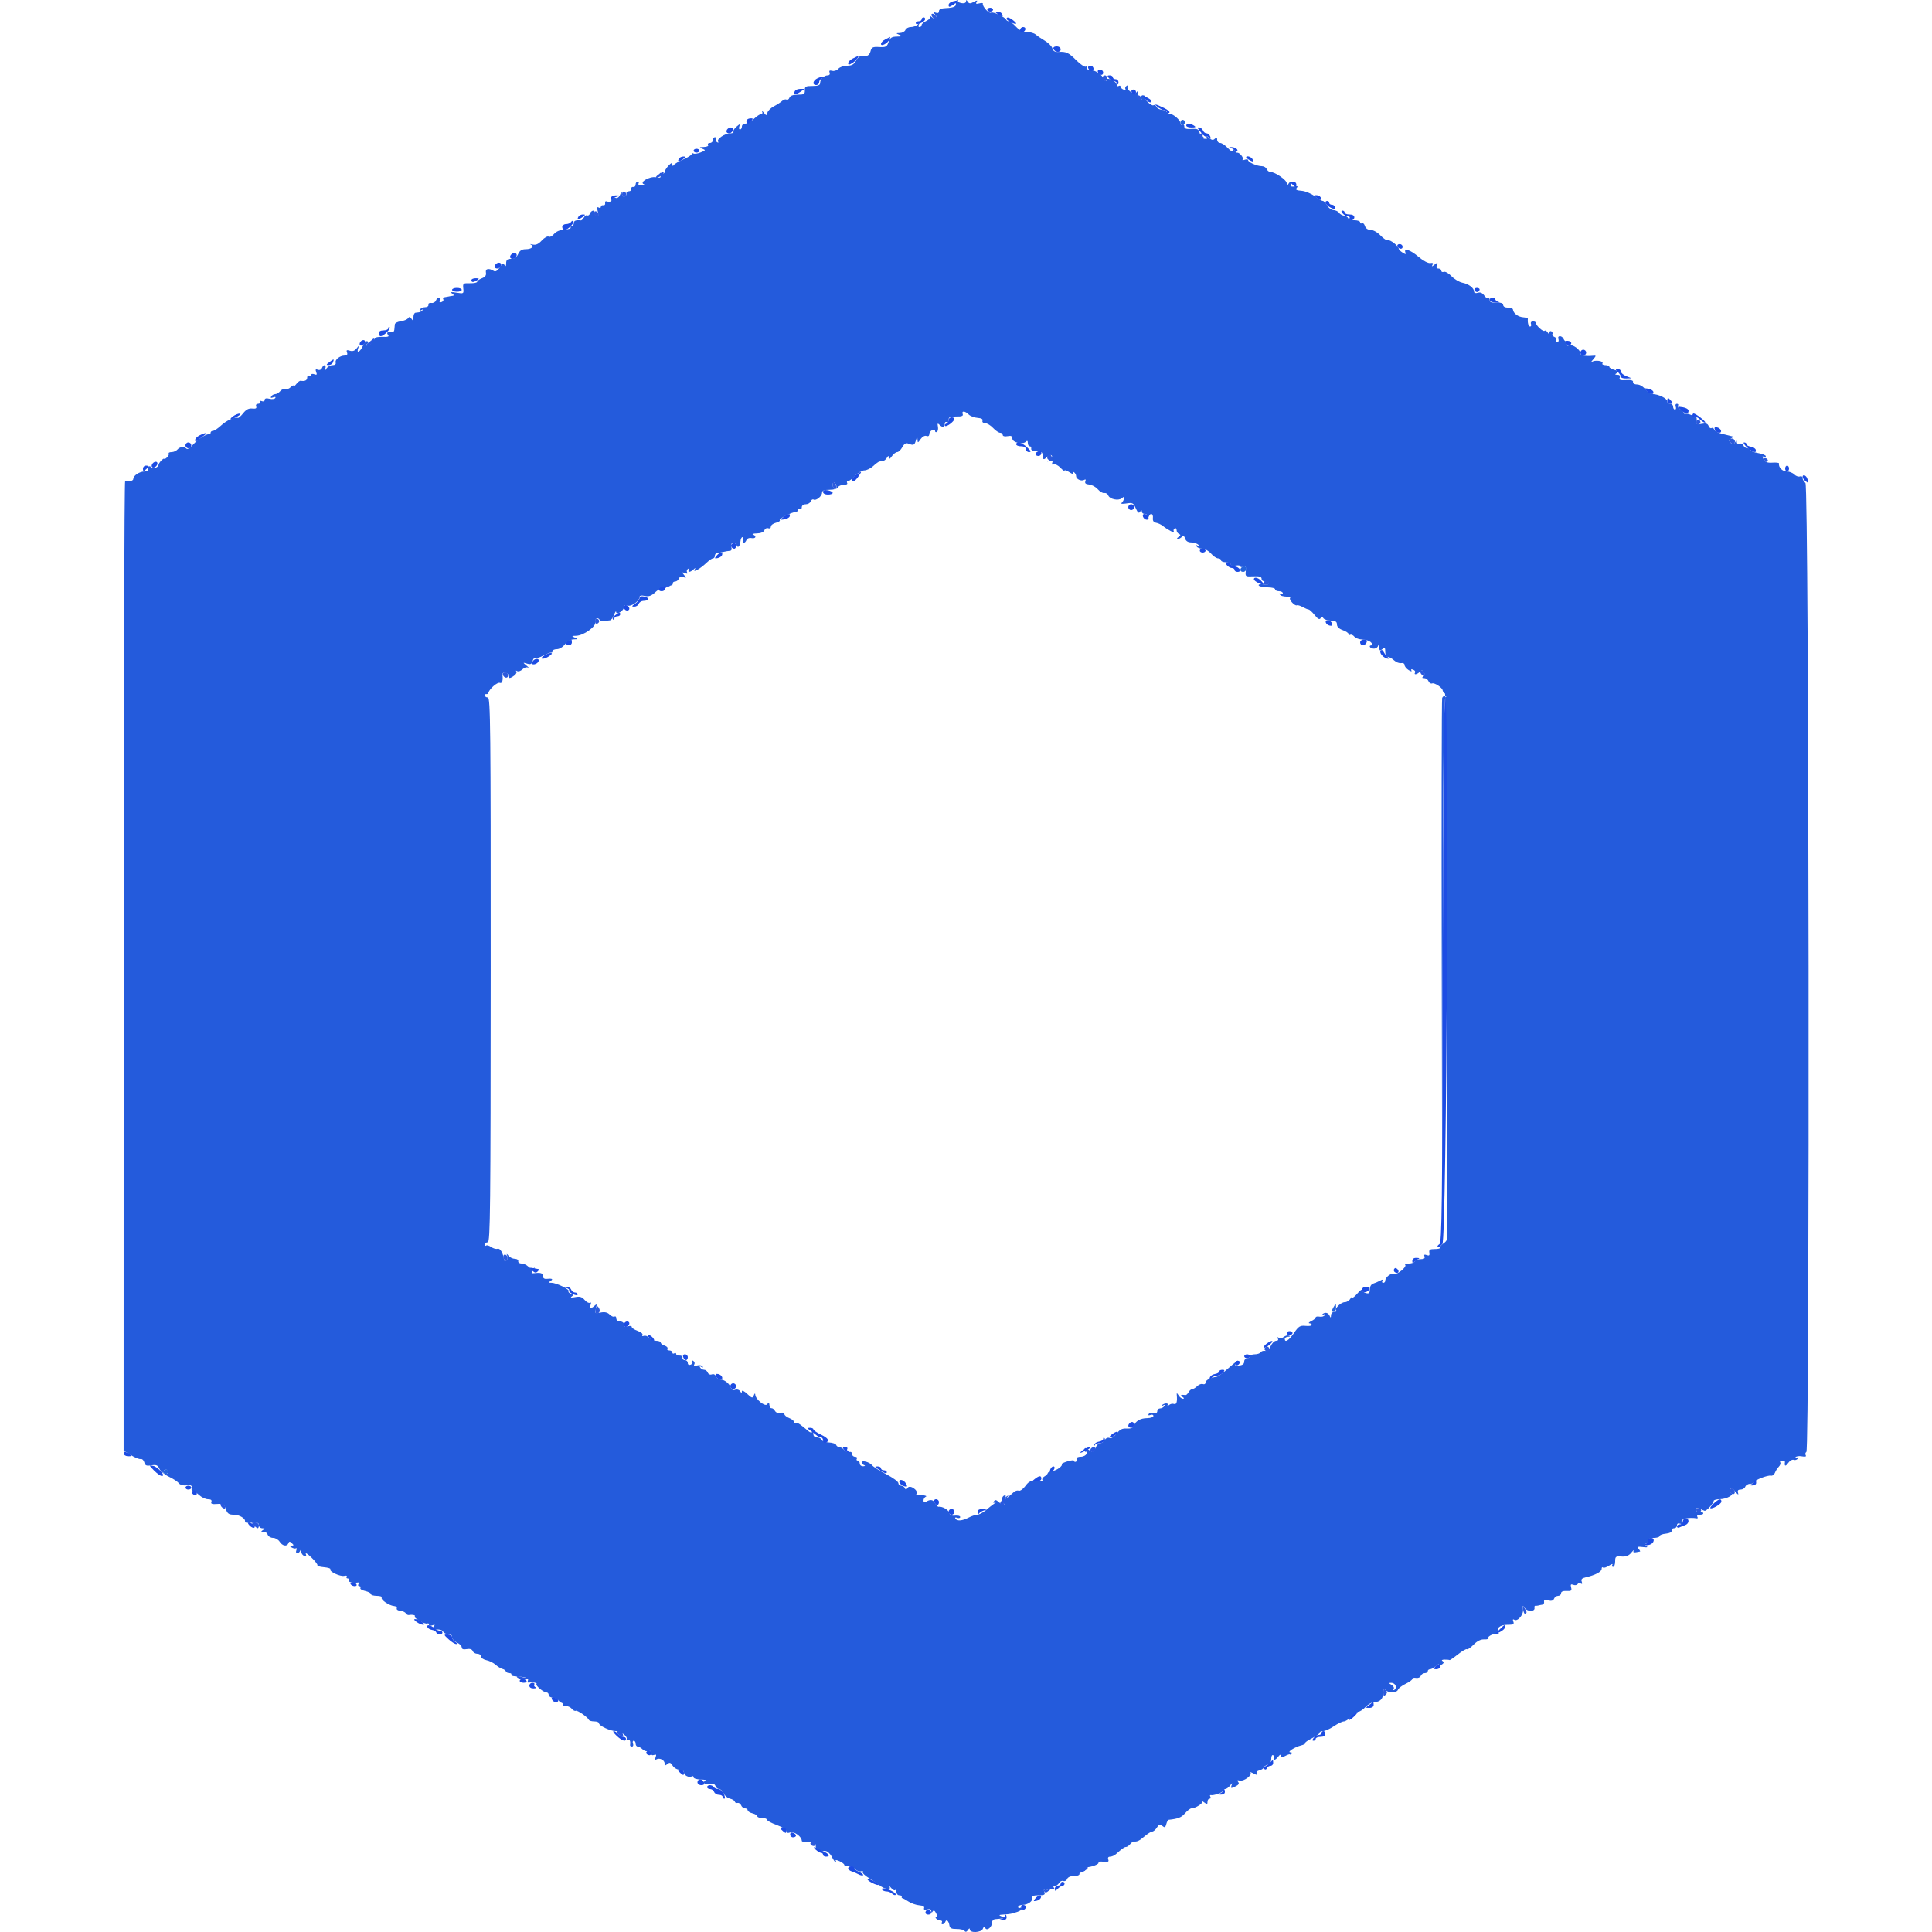 <svg id="svg" version="1.1" xmlns="http://www.w3.org/2000/svg" xmlns:xlink="http://www.w3.org/1999/xlink" width="400" height="400" viewBox="0, 0, 400,400"><g id="svgg"><path id="path0" d="M197.832 0.539 C 198.122 1.296,197.565 1.611,195.820 1.676 C 194.873 1.712,194.400 1.922,194.400 2.308 C 194.400 2.679,194.166 2.796,193.743 2.634 C 193.190 2.421,193.168 2.479,193.600 3.001 C 194.293 3.835,193.791 4.253,192.933 3.557 C 192.555 3.251,192.365 3.199,192.511 3.442 C 192.658 3.688,192.338 4.082,191.787 4.333 C 191.244 4.580,190.800 4.967,190.800 5.191 C 190.800 5.416,190.609 5.600,190.376 5.600 C 190.143 5.600,190.080 5.375,190.235 5.100 C 190.461 4.700,190.410 4.700,189.979 5.100 C 189.682 5.375,189.045 5.600,188.563 5.600 C 188.080 5.600,187.582 5.870,187.455 6.200 C 187.329 6.530,186.814 6.813,186.313 6.828 C 185.446 6.855,185.441 6.874,186.200 7.200 C 186.867 7.487,186.780 7.548,185.679 7.572 C 184.607 7.595,184.286 7.809,183.971 8.711 C 183.629 9.693,183.404 9.812,182.029 9.735 C 180.681 9.660,180.442 9.778,180.230 10.624 C 180.009 11.503,179.431 11.789,178.169 11.646 C 177.931 11.619,177.496 12.047,177.201 12.598 C 176.800 13.348,176.342 13.600,175.381 13.600 C 174.675 13.600,173.863 13.883,173.577 14.228 C 173.290 14.573,172.714 14.766,172.296 14.657 C 171.758 14.516,171.600 14.624,171.756 15.029 C 171.887 15.371,171.728 15.600,171.359 15.600 C 170.588 15.600,169.800 16.409,169.800 17.200 C 169.800 17.633,169.356 17.800,168.200 17.800 C 166.798 17.800,166.604 17.911,166.632 18.700 C 166.659 19.478,166.461 19.600,165.175 19.600 C 164.193 19.600,163.604 19.813,163.446 20.225 C 163.314 20.569,163.039 20.748,162.835 20.622 C 162.631 20.496,162.225 20.619,161.932 20.896 C 161.640 21.173,160.877 21.670,160.237 22.000 C 159.597 22.330,158.990 22.919,158.888 23.309 C 158.710 23.988,158.677 23.988,158.121 23.309 C 157.802 22.919,157.655 22.825,157.794 23.100 C 157.933 23.375,157.849 23.600,157.606 23.600 C 157.364 23.600,156.680 24.050,156.087 24.600 C 155.493 25.150,154.691 25.600,154.304 25.600 C 153.917 25.600,153.600 25.870,153.600 26.200 C 153.600 26.530,153.426 26.800,153.213 26.800 C 152.999 26.800,152.937 26.508,153.074 26.151 C 153.286 25.600,153.197 25.610,152.482 26.223 C 152.019 26.619,151.732 27.091,151.844 27.271 C 151.956 27.452,151.670 27.600,151.210 27.600 C 150.096 27.600,148.339 28.778,148.665 29.306 C 148.817 29.551,148.730 29.604,148.455 29.434 C 148.198 29.275,148.091 28.977,148.217 28.772 C 148.344 28.568,148.257 28.400,148.024 28.400 C 147.791 28.400,147.600 28.670,147.600 29.000 C 147.600 29.330,147.319 29.600,146.976 29.600 C 146.633 29.600,146.464 29.780,146.600 30.000 C 146.741 30.228,146.365 30.412,145.724 30.428 C 144.746 30.453,144.704 30.499,145.400 30.784 C 146.142 31.088,146.118 31.144,145.066 31.559 C 144.443 31.805,143.768 31.904,143.566 31.779 C 143.365 31.655,143.200 31.709,143.200 31.899 C 143.200 32.090,142.435 32.580,141.500 32.987 C 140.565 33.395,139.668 33.925,139.506 34.164 C 139.315 34.448,139.210 34.399,139.206 34.025 C 139.202 33.616,138.968 33.699,138.400 34.308 C 137.960 34.780,137.600 35.373,137.600 35.626 C 137.600 35.879,137.339 35.986,137.020 35.863 C 136.615 35.708,136.514 35.833,136.686 36.280 C 136.886 36.800,136.718 36.878,135.779 36.698 C 134.525 36.458,132.308 37.737,133.292 38.132 C 133.571 38.245,133.384 38.351,132.876 38.368 C 132.356 38.386,132.061 38.225,132.200 38.000 C 132.336 37.780,132.257 37.600,132.024 37.600 C 131.791 37.600,131.600 37.870,131.600 38.200 C 131.600 38.530,131.375 38.755,131.100 38.700 C 130.825 38.645,130.645 38.825,130.700 39.100 C 130.755 39.375,130.530 39.600,130.200 39.600 C 129.870 39.600,129.645 39.802,129.700 40.050 C 129.755 40.297,129.575 40.582,129.300 40.683 C 129.019 40.786,128.789 40.545,128.775 40.133 C 128.754 39.528,128.687 39.556,128.390 40.293 C 128.175 40.829,127.805 41.100,127.467 40.970 C 127.157 40.851,126.797 41.031,126.667 41.370 C 126.527 41.735,126.172 41.888,125.799 41.744 C 125.391 41.588,125.209 41.697,125.284 42.051 C 125.348 42.353,125.175 42.555,124.900 42.500 C 124.625 42.445,124.400 42.591,124.400 42.824 C 124.400 43.057,124.194 43.120,123.942 42.964 C 123.617 42.763,123.564 43.002,123.759 43.779 C 123.963 44.591,123.900 44.829,123.517 44.689 C 123.233 44.585,123.045 44.297,123.100 44.050 C 123.250 43.377,122.411 43.507,122.146 44.198 C 122.019 44.526,121.766 44.703,121.583 44.589 C 121.399 44.476,121.087 44.673,120.889 45.027 C 120.690 45.382,120.409 45.656,120.264 45.636 C 119.267 45.501,118.800 45.681,118.800 46.200 C 118.800 46.530,118.609 46.800,118.376 46.800 C 118.143 46.800,118.042 46.944,118.151 47.120 C 118.259 47.296,117.685 47.480,116.874 47.528 C 115.958 47.583,115.139 47.927,114.711 48.439 C 114.332 48.891,113.828 49.141,113.591 48.994 C 113.353 48.847,112.716 49.205,112.175 49.789 C 111.473 50.546,110.934 50.787,110.295 50.629 C 109.803 50.507,109.626 50.511,109.902 50.638 C 110.707 51.007,110.053 51.600,108.841 51.600 C 108.042 51.600,107.600 51.882,107.273 52.600 C 106.962 53.282,106.496 53.600,105.809 53.600 C 105.031 53.600,104.799 53.806,104.794 54.500 C 104.790 55.133,104.689 55.244,104.456 54.876 C 104.205 54.482,103.955 54.608,103.444 55.389 C 103.026 56.027,102.579 56.310,102.282 56.124 C 101.215 55.458,100.445 55.595,100.605 56.424 C 100.715 56.996,100.472 57.344,99.780 57.607 C 99.241 57.812,98.800 58.138,98.800 58.330 C 98.800 58.523,98.125 58.662,97.300 58.640 C 95.887 58.602,95.807 58.665,95.919 59.722 C 96.034 60.811,95.994 60.836,94.519 60.592 C 93.390 60.405,93.154 60.449,93.600 60.764 C 94.022 61.062,94.052 61.204,93.700 61.244 C 93.425 61.275,93.020 61.345,92.800 61.400 C 92.580 61.455,92.209 61.523,91.976 61.550 C 91.743 61.578,91.652 61.761,91.774 61.958 C 91.896 62.155,91.736 62.416,91.418 62.538 C 91.033 62.685,90.915 62.566,91.063 62.180 C 91.186 61.861,91.106 61.600,90.886 61.600 C 90.666 61.600,90.379 61.878,90.248 62.219 C 90.118 62.559,89.693 62.784,89.305 62.719 C 88.909 62.652,88.644 62.819,88.700 63.100 C 88.755 63.375,88.451 63.600,88.024 63.600 C 87.597 63.600,87.119 63.808,86.962 64.062 C 86.770 64.372,86.860 64.417,87.238 64.198 C 87.571 64.005,87.664 64.020,87.467 64.236 C 87.283 64.436,86.968 64.623,86.767 64.650 C 86.565 64.677,86.220 64.723,86.000 64.750 C 85.780 64.778,85.597 65.205,85.594 65.700 C 85.589 66.431,85.514 66.487,85.194 66.000 C 84.903 65.557,84.720 65.524,84.493 65.874 C 84.323 66.135,83.648 66.420,82.993 66.508 C 82.337 66.595,81.778 66.877,81.750 67.134 C 81.723 67.390,81.678 67.870,81.650 68.200 C 81.623 68.530,81.465 68.779,81.300 68.753 C 80.335 68.600,79.925 68.828,80.317 69.300 C 80.639 69.687,80.378 69.787,79.166 69.741 C 78.305 69.708,77.600 69.854,77.600 70.064 C 77.600 70.275,77.440 70.349,77.245 70.228 C 77.050 70.107,76.915 70.315,76.945 70.689 C 76.977 71.082,76.663 71.427,76.200 71.506 C 75.604 71.608,75.538 71.548,75.943 71.272 C 76.286 71.037,76.335 70.807,76.077 70.648 C 75.853 70.509,75.430 70.936,75.137 71.598 C 74.575 72.868,73.742 73.295,74.158 72.100 C 74.376 71.475,74.341 71.479,73.830 72.136 C 73.444 72.634,72.990 72.787,72.432 72.610 C 71.790 72.406,71.659 72.488,71.845 72.974 C 72.009 73.402,71.850 73.604,71.343 73.613 C 70.345 73.630,69.290 74.481,69.498 75.100 C 69.596 75.391,69.327 75.600,68.853 75.600 C 68.406 75.600,67.837 75.915,67.590 76.300 C 67.161 76.967,67.150 76.967,67.357 76.300 C 67.621 75.452,66.980 75.354,66.658 76.193 C 66.528 76.533,66.166 76.685,65.811 76.549 C 65.344 76.370,65.259 76.488,65.465 77.025 C 65.677 77.579,65.589 77.681,65.069 77.482 C 64.701 77.341,64.400 77.410,64.400 77.636 C 64.400 77.862,64.220 77.936,64.000 77.800 C 63.780 77.664,63.600 77.833,63.600 78.176 C 63.600 78.751,63.114 78.988,62.255 78.832 C 62.065 78.798,61.666 79.092,61.368 79.485 C 61.069 79.878,60.820 80.052,60.813 79.871 C 60.806 79.691,60.525 79.818,60.188 80.154 C 59.852 80.491,59.341 80.675,59.053 80.565 C 58.764 80.454,58.297 80.642,58.015 80.982 C 57.733 81.322,57.265 81.600,56.975 81.600 C 56.685 81.600,56.317 81.811,56.158 82.068 C 55.962 82.385,56.089 82.451,56.555 82.273 C 56.964 82.116,57.142 82.170,56.996 82.406 C 56.861 82.624,56.312 82.693,55.775 82.558 C 55.142 82.399,54.800 82.484,54.800 82.799 C 54.800 83.074,54.530 83.182,54.179 83.047 C 53.823 82.911,53.663 82.978,53.803 83.205 C 53.937 83.422,53.772 83.600,53.436 83.600 C 53.083 83.600,52.914 83.831,53.035 84.147 C 53.185 84.538,52.952 84.663,52.224 84.583 C 51.510 84.504,50.950 84.791,50.365 85.535 C 49.904 86.121,49.409 86.563,49.264 86.517 C 48.565 86.299,46.892 87.047,45.807 88.065 C 45.143 88.687,44.375 89.197,44.100 89.198 C 43.825 89.199,43.600 89.380,43.600 89.600 C 43.600 89.820,43.465 89.962,43.300 89.915 C 42.770 89.765,41.030 90.882,39.965 92.056 C 39.396 92.684,38.806 93.073,38.654 92.921 C 38.146 92.413,37.240 92.469,36.768 93.038 C 36.512 93.347,35.953 93.600,35.527 93.600 C 35.101 93.600,34.835 93.735,34.934 93.900 C 35.034 94.065,34.865 94.432,34.558 94.716 C 34.251 94.999,34.000 95.122,34.000 94.987 C 34.000 94.853,33.730 95.013,33.400 95.343 C 33.070 95.673,32.800 96.115,32.800 96.325 C 32.800 96.535,32.440 96.801,32.000 96.916 C 31.560 97.031,31.200 96.951,31.200 96.739 C 31.200 96.527,31.017 96.466,30.793 96.604 C 30.570 96.742,30.491 97.023,30.617 97.228 C 30.744 97.432,30.432 97.606,29.924 97.613 C 28.872 97.627,27.600 98.466,27.600 99.144 C 27.600 99.544,26.789 99.786,25.906 99.649 C 25.744 99.624,25.608 144.768,25.603 199.968 L 25.594 300.331 27.097 301.262 C 27.924 301.773,28.839 302.138,29.131 302.071 C 29.423 302.005,29.758 302.318,29.875 302.766 C 30.048 303.429,30.324 303.544,31.346 303.382 C 32.373 303.219,32.675 303.348,33.001 304.091 C 33.221 304.591,34.115 305.335,34.989 305.745 C 35.863 306.155,36.770 306.752,37.004 307.073 C 37.258 307.420,37.911 307.605,38.615 307.528 C 39.563 307.426,39.776 307.541,39.681 308.106 C 39.616 308.495,39.709 308.765,39.889 308.706 C 40.068 308.648,40.651 309.005,41.183 309.500 C 41.715 309.995,42.561 310.400,43.063 310.400 C 43.669 310.400,43.905 310.583,43.765 310.946 C 43.609 311.355,43.907 311.464,44.951 311.381 C 46.175 311.284,46.396 311.413,46.752 312.435 C 47.084 313.386,47.388 313.600,48.408 313.600 C 49.622 313.600,50.945 314.452,50.714 315.084 C 50.651 315.256,51.275 315.339,52.100 315.268 C 53.254 315.169,53.600 315.284,53.600 315.769 C 53.600 316.116,53.915 316.403,54.300 316.406 C 54.898 316.411,54.913 316.469,54.400 316.800 C 53.857 317.151,54.114 317.374,54.911 317.244 C 55.082 317.216,55.327 317.464,55.454 317.796 C 55.581 318.128,56.073 318.400,56.547 318.400 C 57.020 318.400,57.632 318.760,57.907 319.200 C 58.468 320.098,59.438 320.259,59.717 319.500 C 59.863 319.100,60.006 319.100,60.430 319.500 C 60.869 319.914,60.860 320.001,60.380 320.006 C 59.874 320.011,59.874 320.059,60.381 320.380 C 60.700 320.582,61.103 320.660,61.276 320.553 C 61.449 320.446,61.484 320.638,61.353 320.979 C 61.222 321.321,61.299 321.600,61.524 321.600 C 61.749 321.600,62.024 321.375,62.135 321.100 C 62.262 320.784,62.348 320.842,62.368 321.257 C 62.386 321.619,62.661 322.014,62.980 322.137 C 63.383 322.292,63.486 322.167,63.317 321.728 C 63.184 321.381,63.701 321.705,64.467 322.449 C 65.232 323.192,65.797 323.924,65.721 324.075 C 65.645 324.227,66.262 324.407,67.092 324.475 C 67.921 324.544,68.510 324.738,68.400 324.906 C 68.101 325.363,70.472 326.474,71.291 326.260 C 71.681 326.158,71.900 326.238,71.777 326.437 C 71.654 326.637,71.754 326.800,72.000 326.800 C 72.246 326.800,72.336 326.980,72.200 327.200 C 71.986 327.547,73.143 327.809,74.130 327.637 C 74.311 327.606,74.345 327.765,74.206 327.990 C 74.067 328.216,74.154 328.400,74.400 328.400 C 74.646 328.400,74.745 328.565,74.620 328.767 C 74.495 328.970,74.935 329.254,75.597 329.399 C 76.258 329.545,76.800 329.829,76.800 330.032 C 76.800 330.234,77.351 330.400,78.024 330.400 C 78.697 330.400,79.148 330.560,79.027 330.756 C 78.759 331.190,80.572 332.433,81.583 332.509 C 81.984 332.539,82.237 332.758,82.146 332.996 C 82.055 333.234,82.374 333.458,82.854 333.494 C 83.335 333.530,83.851 333.758,84.001 334.001 C 84.151 334.244,84.437 334.411,84.637 334.374 C 85.371 334.235,86.126 334.407,85.877 334.656 C 85.565 334.968,88.078 336.381,88.500 336.131 C 88.665 336.033,88.800 336.138,88.800 336.364 C 88.800 336.590,89.115 336.657,89.500 336.513 C 90.091 336.291,90.121 336.347,89.696 336.871 C 89.262 337.406,89.343 337.474,90.288 337.371 C 90.891 337.304,91.516 337.464,91.677 337.725 C 91.839 337.986,92.157 338.223,92.385 338.250 C 92.613 338.278,92.980 338.322,93.200 338.350 C 93.420 338.378,93.600 338.674,93.600 339.009 C 93.600 339.343,94.050 339.822,94.600 340.073 C 95.150 340.323,95.600 340.773,95.600 341.072 C 95.600 341.437,95.936 341.555,96.621 341.430 C 97.277 341.312,97.722 341.452,97.864 341.823 C 97.986 342.140,98.426 342.400,98.843 342.400 C 99.259 342.400,99.600 342.648,99.600 342.950 C 99.600 343.252,100.095 343.600,100.700 343.723 C 101.305 343.845,102.167 344.272,102.616 344.673 C 103.064 345.073,103.694 345.459,104.016 345.530 C 104.337 345.602,104.660 345.827,104.733 346.030 C 104.807 346.234,105.132 346.400,105.457 346.400 C 105.782 346.400,105.964 346.535,105.862 346.700 C 105.760 346.865,106.064 347.022,106.538 347.048 C 108.811 347.174,109.503 347.387,109.306 347.900 C 109.194 348.193,109.259 348.404,109.451 348.369 C 110.229 348.227,111.317 348.416,111.080 348.653 C 110.786 348.948,112.517 350.400,113.163 350.400 C 113.403 350.400,113.600 350.632,113.600 350.915 C 113.600 351.198,113.989 351.459,114.464 351.495 C 114.939 351.531,115.454 351.764,115.609 352.014 C 115.763 352.264,116.049 352.498,116.245 352.534 C 116.440 352.570,116.555 352.735,116.500 352.900 C 116.445 353.065,116.738 353.200,117.151 353.200 C 117.564 353.200,118.124 353.468,118.396 353.796 C 118.668 354.123,119.029 354.306,119.198 354.201 C 119.507 354.010,121.683 355.516,121.933 356.093 C 122.007 356.262,122.502 356.400,123.033 356.400 C 123.565 356.400,124.000 356.567,124.000 356.771 C 124.000 357.296,126.343 358.400,127.457 358.400 C 128.548 358.400,130.068 359.566,129.718 360.133 C 129.584 360.350,129.682 360.396,129.938 360.238 C 130.351 359.983,130.580 360.461,130.447 361.300 C 130.421 361.465,130.599 361.600,130.843 361.600 C 131.086 361.600,131.182 361.330,131.055 361.000 C 130.929 360.670,130.999 360.400,131.213 360.400 C 131.426 360.400,131.600 360.670,131.600 361.000 C 131.600 361.330,131.793 361.600,132.029 361.600 C 132.264 361.600,132.719 361.862,133.040 362.183 C 133.361 362.504,133.888 362.664,134.212 362.540 C 134.576 362.400,134.800 362.554,134.800 362.945 C 134.800 363.343,135.023 363.489,135.405 363.343 C 135.854 363.171,135.939 363.293,135.737 363.821 C 135.560 364.280,135.617 364.437,135.896 364.264 C 136.530 363.872,137.600 364.391,137.600 365.092 C 137.600 365.575,137.717 365.601,138.178 365.219 C 138.642 364.833,138.857 364.902,139.274 365.570 C 139.559 366.026,140.199 366.400,140.696 366.400 C 141.202 366.400,141.600 366.645,141.600 366.957 C 141.600 367.582,142.678 368.123,143.236 367.778 C 143.436 367.654,143.600 367.743,143.600 367.976 C 143.600 368.209,144.275 368.414,145.100 368.432 C 145.925 368.449,146.374 368.554,146.098 368.666 C 145.244 369.010,145.994 369.617,146.970 369.372 C 147.596 369.215,147.969 369.343,148.133 369.770 C 148.266 370.117,148.608 370.400,148.893 370.400 C 149.177 370.400,149.588 370.799,149.805 371.287 C 150.022 371.775,150.616 372.270,151.124 372.387 C 151.632 372.504,152.082 372.779,152.124 372.997 C 152.166 373.216,152.427 373.342,152.705 373.279 C 152.983 373.215,153.318 373.441,153.448 373.781 C 153.579 374.122,153.936 374.400,154.243 374.400 C 154.549 374.400,154.800 374.577,154.800 374.792 C 154.800 375.008,155.250 375.298,155.800 375.436 C 156.350 375.574,156.800 375.847,156.800 376.043 C 156.800 376.240,157.250 376.400,157.800 376.400 C 158.350 376.400,158.800 376.562,158.800 376.760 C 158.800 376.958,159.700 377.443,160.800 377.839 C 161.900 378.234,162.800 378.805,162.800 379.106 C 162.800 379.480,163.066 379.570,163.635 379.389 C 164.452 379.130,166.000 380.268,166.000 381.128 C 166.000 381.326,166.630 381.439,167.400 381.377 C 168.732 381.272,169.008 381.546,168.870 382.833 C 168.845 383.062,169.507 383.191,170.902 383.230 C 171.289 383.241,171.878 383.778,172.213 384.425 C 172.547 385.071,172.917 385.600,173.034 385.600 C 173.151 385.600,173.146 385.437,173.023 385.237 C 172.900 385.038,173.248 385.083,173.796 385.337 C 174.345 385.592,174.795 385.935,174.797 386.100 C 174.799 386.265,175.173 386.400,175.629 386.400 C 176.084 386.400,176.737 386.680,177.080 387.023 C 177.423 387.366,177.959 387.548,178.272 387.428 C 178.585 387.307,178.741 387.372,178.618 387.570 C 178.495 387.769,179.071 388.337,179.898 388.832 C 180.724 389.327,181.723 390.007,182.118 390.344 C 183.044 391.134,184.545 391.392,184.195 390.701 C 184.055 390.426,184.197 390.512,184.510 390.894 C 184.823 391.275,185.196 391.470,185.340 391.327 C 185.483 391.184,185.600 391.367,185.600 391.733 C 185.600 392.100,185.870 392.400,186.200 392.400 C 186.530 392.400,186.755 392.535,186.700 392.700 C 186.645 392.865,186.698 393.000,186.818 393.000 C 186.937 393.000,187.510 393.311,188.091 393.692 C 188.671 394.072,189.679 394.424,190.329 394.473 C 191.072 394.530,191.442 394.745,191.324 395.053 C 191.199 395.378,191.414 395.469,191.968 395.324 C 192.510 395.183,192.802 395.298,192.806 395.653 C 192.811 396.047,192.896 396.069,193.111 395.730 C 193.311 395.416,193.561 395.582,193.867 396.231 C 194.168 396.867,194.179 397.111,193.901 396.939 C 193.651 396.784,193.594 396.867,193.762 397.138 C 193.919 397.392,194.317 397.600,194.647 397.600 C 194.977 397.600,195.136 397.780,195.000 398.000 C 194.864 398.220,194.928 398.400,195.143 398.400 C 195.358 398.400,195.614 398.175,195.712 397.900 C 195.938 397.267,196.425 397.699,196.572 398.663 C 196.657 399.217,197.022 399.395,198.042 399.379 C 198.789 399.367,199.535 399.547,199.700 399.779 C 199.898 400.057,200.134 399.996,200.394 399.600 C 200.657 399.199,200.790 399.166,200.794 399.500 C 200.803 400.248,203.175 400.130,203.468 399.366 C 203.652 398.888,203.787 398.855,204.019 399.231 C 204.397 399.843,205.400 398.949,205.400 398.000 C 205.400 397.670,205.670 397.376,206.000 397.346 C 206.330 397.317,206.960 397.259,207.400 397.218 L 208.200 397.144 207.400 396.800 C 206.703 396.501,206.755 396.447,207.800 396.382 C 209.142 396.299,209.415 396.245,210.700 395.811 C 211.195 395.644,211.600 395.337,211.600 395.130 C 211.600 394.922,211.420 394.864,211.200 395.000 C 210.980 395.136,210.800 395.057,210.800 394.824 C 210.800 394.591,211.205 394.394,211.700 394.387 C 212.831 394.371,213.924 393.559,213.702 392.900 C 213.587 392.560,214.005 392.400,215.009 392.400 C 216.241 392.400,216.442 392.286,216.222 391.712 C 216.076 391.334,216.086 391.152,216.242 391.309 C 216.398 391.465,216.786 391.378,217.104 391.114 C 217.421 390.851,217.964 390.593,218.310 390.543 C 218.657 390.492,219.093 390.176,219.281 389.842 C 219.468 389.507,219.863 389.326,220.159 389.440 C 220.455 389.553,220.804 389.366,220.936 389.023 C 221.080 388.649,221.659 388.400,222.387 388.400 C 223.144 388.400,223.562 388.212,223.500 387.900 C 223.445 387.625,223.708 387.424,224.084 387.453 C 224.461 387.482,224.731 387.310,224.684 387.071 C 224.638 386.832,224.780 386.621,225.000 386.603 C 226.163 386.506,227.606 385.934,227.426 385.642 C 227.312 385.458,227.773 385.372,228.451 385.451 C 229.413 385.563,229.633 385.463,229.454 384.997 C 229.312 384.627,229.459 384.400,229.841 384.400 C 230.180 384.400,230.708 384.175,231.015 383.900 C 232.315 382.734,232.787 382.400,233.134 382.400 C 233.336 382.400,233.721 382.136,233.989 381.813 C 234.257 381.490,234.594 381.241,234.738 381.260 C 235.415 381.350,235.886 381.125,236.962 380.200 C 237.601 379.650,238.323 379.200,238.566 379.200 C 238.809 379.200,239.241 378.826,239.526 378.370 C 239.951 377.689,240.152 377.628,240.643 378.035 C 241.138 378.446,241.279 378.383,241.467 377.666 C 241.591 377.190,241.807 376.788,241.947 376.772 C 243.927 376.557,244.602 376.289,245.346 375.424 C 245.830 374.861,246.424 374.400,246.667 374.400 C 247.502 374.400,249.188 373.321,248.894 372.974 C 248.732 372.783,248.915 372.867,249.300 373.162 C 249.899 373.621,250.000 373.604,250.000 373.049 C 250.000 372.692,250.191 372.400,250.424 372.400 C 250.657 372.400,250.733 372.216,250.594 371.990 C 250.455 371.765,250.489 371.614,250.670 371.656 C 251.284 371.796,253.200 371.116,253.200 370.757 C 253.200 370.560,253.405 370.400,253.656 370.400 C 253.907 370.400,254.357 370.085,254.657 369.700 C 255.149 369.068,255.179 369.066,254.966 369.679 C 254.760 370.275,254.853 370.300,255.735 369.883 C 256.443 369.549,256.624 369.270,256.347 368.936 C 256.063 368.594,256.158 368.516,256.689 368.655 C 257.511 368.870,259.349 367.494,258.893 367.005 C 258.732 366.833,259.027 366.914,259.548 367.186 C 260.234 367.543,260.417 367.550,260.208 367.213 C 260.032 366.929,260.248 366.660,260.760 366.526 C 261.222 366.406,261.600 366.160,261.600 365.980 C 261.600 365.801,261.960 365.540,262.400 365.400 C 262.918 365.236,263.200 364.795,263.200 364.149 C 263.200 363.576,263.373 363.260,263.607 363.404 C 263.830 363.542,263.909 363.823,263.783 364.028 C 263.370 364.696,264.098 364.419,264.643 363.700 C 264.985 363.250,265.179 363.183,265.187 363.514 C 265.197 363.923,265.384 363.930,266.100 363.546 C 266.595 363.282,267.030 363.140,267.067 363.232 C 267.103 363.325,267.268 363.265,267.433 363.100 C 267.598 362.935,267.483 362.800,267.178 362.800 C 266.367 362.800,268.037 361.706,269.351 361.377 C 269.949 361.227,270.344 361.011,270.230 360.896 C 270.115 360.782,270.737 360.335,271.611 359.903 C 272.485 359.470,273.200 358.955,273.200 358.758 C 273.200 358.561,273.535 358.400,273.944 358.400 C 274.353 358.400,275.351 357.950,276.162 357.400 C 276.972 356.850,277.906 356.400,278.237 356.400 C 278.568 356.400,279.255 355.950,279.765 355.400 C 280.275 354.850,280.941 354.397,281.246 354.393 C 281.551 354.389,282.224 353.939,282.742 353.393 C 283.260 352.847,284.079 352.400,284.562 352.400 C 285.719 352.400,286.400 351.674,286.400 350.440 C 286.400 349.662,286.507 349.547,286.880 349.920 C 287.541 350.581,289.178 350.524,289.443 349.831 C 289.564 349.518,290.278 348.969,291.031 348.612 C 291.784 348.255,292.400 347.801,292.400 347.604 C 292.400 347.407,292.746 347.313,293.168 347.394 C 293.591 347.475,294.035 347.285,294.156 346.971 C 294.276 346.657,294.651 346.400,294.987 346.400 C 295.324 346.400,295.600 346.220,295.600 346.000 C 295.600 345.780,295.811 345.600,296.069 345.600 C 296.326 345.600,296.897 345.285,297.337 344.900 C 297.777 344.515,297.998 344.438,297.827 344.730 C 297.571 345.166,297.661 345.168,298.342 344.743 C 298.934 344.374,299.031 344.140,298.684 343.920 C 298.375 343.724,298.526 343.610,299.100 343.606 C 299.595 343.603,300.052 343.645,300.116 343.700 C 300.180 343.755,300.965 343.220,301.860 342.511 C 302.756 341.802,303.592 341.325,303.718 341.451 C 303.844 341.578,304.458 341.159,305.082 340.520 C 305.832 339.753,306.582 339.379,307.293 339.417 C 307.885 339.449,308.275 339.321,308.159 339.134 C 307.905 338.723,309.649 338.004,310.162 338.309 C 310.361 338.427,310.405 338.332,310.261 338.098 C 309.683 337.163,310.478 336.400,312.030 336.400 C 313.307 336.400,313.531 336.284,313.319 335.734 C 313.152 335.297,313.219 335.165,313.517 335.349 C 314.224 335.785,315.489 334.261,315.323 333.173 C 315.187 332.281,315.213 332.266,315.715 332.951 C 316.293 333.741,317.869 333.682,317.700 332.876 C 317.645 332.614,317.735 332.421,317.900 332.447 C 318.065 332.473,318.335 332.451,318.500 332.397 C 318.665 332.344,319.025 332.269,319.300 332.232 C 319.575 332.194,319.748 331.926,319.684 331.634 C 319.602 331.260,319.853 331.177,320.543 331.350 C 321.208 331.517,321.589 331.405,321.746 330.997 C 321.872 330.669,322.251 330.400,322.587 330.400 C 322.924 330.400,323.200 330.159,323.200 329.864 C 323.200 329.526,323.621 329.354,324.345 329.397 C 325.307 329.454,325.456 329.337,325.281 328.665 C 325.120 328.050,325.222 327.923,325.723 328.115 C 326.081 328.253,326.483 328.190,326.615 327.976 C 326.747 327.762,327.053 327.709,327.296 327.859 C 327.578 328.034,327.645 327.895,327.482 327.470 C 327.294 326.981,327.511 326.744,328.314 326.563 C 330.255 326.124,331.600 325.417,331.600 324.836 C 331.600 324.523,331.721 324.387,331.868 324.535 C 332.016 324.682,332.578 324.514,333.117 324.160 C 333.657 323.806,333.976 323.716,333.826 323.959 C 333.676 324.201,333.743 324.400,333.976 324.400 C 334.209 324.400,334.400 323.895,334.400 323.277 C 334.400 322.257,334.519 322.163,335.700 322.252 C 336.628 322.322,337.210 322.100,337.735 321.475 C 338.139 320.994,338.363 320.809,338.233 321.065 C 338.025 321.473,338.238 321.500,339.549 321.231 C 339.631 321.214,339.500 320.962,339.259 320.671 C 338.906 320.246,339.075 320.173,340.110 320.299 C 341.100 320.420,341.261 320.359,340.800 320.034 C 340.394 319.748,340.361 319.610,340.700 319.606 C 340.975 319.603,341.200 319.330,341.200 319.000 C 341.200 318.600,341.600 318.400,342.400 318.400 C 343.060 318.400,343.600 318.231,343.600 318.025 C 343.600 317.819,344.185 317.594,344.900 317.525 C 345.678 317.450,346.160 317.199,346.100 316.900 C 346.045 316.625,346.270 316.400,346.600 316.400 C 346.930 316.400,347.200 316.136,347.200 315.813 C 347.200 315.453,347.434 315.315,347.805 315.457 C 348.237 315.623,348.339 315.506,348.162 315.045 C 347.937 314.458,349.698 314.079,351.330 314.363 C 351.511 314.394,351.545 314.235,351.406 314.010 C 351.264 313.779,351.523 313.600,352.000 313.600 C 352.466 313.600,352.741 313.428,352.611 313.217 C 352.481 313.007,352.110 312.936,351.787 313.060 C 351.418 313.202,351.200 313.042,351.200 312.629 C 351.200 312.127,351.365 312.060,351.900 312.346 C 352.285 312.553,352.749 312.751,352.930 312.787 C 353.315 312.863,354.800 311.237,354.800 310.739 C 354.800 310.552,355.385 310.394,356.100 310.387 C 357.500 310.374,359.215 309.405,358.350 309.117 C 358.052 309.017,357.988 308.744,358.186 308.422 C 358.440 308.012,358.693 308.109,359.294 308.846 C 359.826 309.497,360.003 309.577,359.850 309.100 C 359.690 308.604,359.842 308.400,360.370 308.400 C 360.779 308.400,361.218 308.130,361.345 307.800 C 361.471 307.470,361.941 307.200,362.387 307.200 C 362.834 307.200,363.200 307.054,363.200 306.875 C 363.200 306.451,365.984 305.365,366.676 305.519 C 366.970 305.584,367.333 305.314,367.483 304.919 C 367.633 304.523,367.992 303.960,368.281 303.668 C 368.571 303.375,368.705 302.970,368.580 302.768 C 368.455 302.565,368.633 302.400,368.976 302.400 C 369.319 302.400,369.579 302.535,369.553 302.700 C 369.411 303.597,369.670 303.678,370.211 302.906 C 370.547 302.426,371.069 302.128,371.370 302.244 C 371.672 302.360,372.055 302.234,372.221 301.965 C 372.427 301.632,372.357 301.579,372.000 301.800 C 371.678 301.999,371.574 301.966,371.729 301.715 C 371.867 301.491,372.462 301.399,373.050 301.512 C 373.752 301.646,374.028 301.568,373.853 301.286 C 373.707 301.049,373.768 300.743,373.990 300.606 C 374.728 300.150,374.540 100.614,373.802 100.001 C 373.471 99.727,373.200 99.260,373.200 98.964 C 373.200 98.667,372.953 98.520,372.652 98.636 C 372.350 98.751,371.823 98.566,371.480 98.223 C 371.137 97.880,370.414 97.600,369.871 97.600 C 369.007 97.600,368.176 96.713,368.321 95.946 C 368.348 95.806,367.738 95.734,366.967 95.786 C 365.919 95.856,365.457 95.680,365.142 95.092 C 364.839 94.525,364.844 94.380,365.160 94.575 C 365.402 94.725,365.600 94.672,365.600 94.459 C 365.600 94.245,364.880 93.949,364.000 93.800 C 363.120 93.651,362.400 93.366,362.400 93.165 C 362.400 92.964,362.124 92.800,361.787 92.800 C 361.451 92.800,361.076 92.541,360.954 92.225 C 360.833 91.909,360.479 91.748,360.167 91.868 C 359.850 91.989,359.597 91.846,359.594 91.543 C 359.589 91.123,359.502 91.135,359.211 91.597 C 358.904 92.082,358.738 92.098,358.320 91.680 C 357.902 91.262,357.918 91.096,358.403 90.789 C 358.732 90.582,358.865 90.387,358.700 90.356 C 358.535 90.325,358.265 90.258,358.100 90.206 C 357.935 90.154,357.200 89.971,356.466 89.799 C 355.732 89.627,355.038 89.243,354.924 88.945 C 354.810 88.648,354.554 88.505,354.355 88.628 C 354.157 88.750,353.880 88.552,353.740 88.187 C 353.551 87.695,353.183 87.583,352.318 87.756 C 351.286 87.963,351.166 87.887,351.276 87.099 C 351.344 86.609,351.220 86.191,351.000 86.170 C 350.780 86.148,350.312 86.003,349.960 85.846 C 349.608 85.689,349.158 85.614,348.960 85.680 C 348.762 85.746,348.600 85.652,348.600 85.472 C 348.600 85.291,348.281 84.965,347.892 84.747 C 347.502 84.529,347.288 84.182,347.415 83.975 C 347.543 83.769,347.437 83.600,347.181 83.600 C 346.924 83.600,346.818 83.870,346.945 84.200 C 347.071 84.530,347.001 84.800,346.787 84.800 C 346.574 84.800,346.400 84.530,346.400 84.200 C 346.400 83.870,346.130 83.600,345.800 83.600 C 345.470 83.600,345.199 83.375,345.197 83.100 C 345.193 82.508,343.388 81.600,342.215 81.600 C 341.761 81.600,341.052 81.150,340.639 80.600 C 340.209 80.028,339.484 79.600,338.944 79.600 C 338.402 79.600,338.043 79.387,338.100 79.100 C 338.169 78.757,337.716 78.629,336.660 78.693 C 335.442 78.766,335.168 78.662,335.347 78.193 C 335.494 77.812,335.329 77.598,334.887 77.594 C 334.316 77.589,334.298 77.526,334.779 77.221 C 335.233 76.934,335.125 76.797,334.279 76.584 C 333.686 76.435,333.200 76.153,333.200 75.957 C 333.200 75.760,332.829 75.600,332.376 75.600 C 331.923 75.600,331.651 75.441,331.772 75.246 C 332.103 74.709,330.115 74.455,329.531 74.959 C 329.251 75.202,329.362 74.992,329.779 74.493 C 330.524 73.601,330.524 73.586,329.769 73.656 C 328.240 73.797,327.200 73.591,327.200 73.147 C 327.200 72.395,325.580 71.233,324.898 71.494 C 324.419 71.678,324.327 71.567,324.526 71.049 C 324.685 70.635,324.631 70.457,324.393 70.605 C 324.174 70.740,323.886 70.569,323.754 70.225 C 323.622 69.881,323.269 69.600,322.970 69.600 C 322.650 69.600,322.520 69.848,322.655 70.200 C 322.782 70.530,322.676 70.800,322.419 70.800 C 322.163 70.800,322.065 70.619,322.202 70.397 C 322.339 70.176,322.170 69.887,321.828 69.755 C 321.485 69.624,321.296 69.367,321.409 69.186 C 321.521 69.004,321.430 68.742,321.207 68.604 C 320.983 68.466,320.797 68.588,320.794 68.876 C 320.789 69.263,320.690 69.246,320.416 68.812 C 320.211 68.488,319.929 68.338,319.788 68.478 C 319.508 68.759,318.000 67.400,318.000 66.867 C 318.000 66.683,317.722 66.533,317.383 66.533 C 317.033 66.533,316.854 66.764,316.970 67.067 C 317.083 67.360,317.001 67.600,316.787 67.600 C 316.462 67.600,316.248 66.851,316.324 65.985 C 316.335 65.867,315.894 65.733,315.345 65.687 C 314.337 65.604,313.402 64.934,313.271 64.200 C 313.202 63.811,313.051 63.754,311.800 63.650 C 311.470 63.623,311.200 63.372,311.200 63.093 C 311.200 62.768,310.698 62.610,309.800 62.652 C 308.769 62.700,308.400 62.553,308.400 62.092 C 308.400 61.748,308.281 61.586,308.136 61.731 C 307.991 61.876,307.615 61.629,307.302 61.181 C 306.922 60.639,306.476 60.449,305.966 60.611 C 305.517 60.753,305.200 60.665,305.200 60.398 C 305.200 59.642,304.120 58.804,302.807 58.541 C 302.125 58.405,301.096 57.794,300.520 57.184 C 299.944 56.573,299.231 56.167,298.936 56.280 C 298.641 56.393,298.400 56.286,298.400 56.043 C 298.400 55.799,298.136 55.600,297.813 55.600 C 297.420 55.600,297.312 55.368,297.487 54.900 C 297.725 54.265,297.680 54.256,296.998 54.800 C 296.476 55.216,296.344 55.237,296.567 54.867 C 296.796 54.486,296.670 54.372,296.121 54.465 C 295.681 54.539,294.643 53.986,293.683 53.164 C 292.013 51.734,290.584 51.259,290.968 52.261 C 291.132 52.687,291.020 52.694,290.385 52.298 C 289.953 52.028,289.600 51.678,289.600 51.519 C 289.600 50.984,287.832 49.579,287.378 49.753 C 287.130 49.848,286.434 49.403,285.830 48.763 C 285.224 48.121,284.312 47.600,283.793 47.600 C 283.203 47.600,282.759 47.301,282.598 46.794 C 282.457 46.351,282.175 46.092,281.971 46.218 C 281.767 46.344,281.600 46.257,281.600 46.024 C 281.600 45.791,281.075 45.600,280.433 45.600 C 279.792 45.600,279.203 45.410,279.126 45.178 C 279.049 44.946,278.659 44.709,278.261 44.650 C 277.862 44.592,277.399 44.322,277.232 44.052 C 277.065 43.781,276.550 43.531,276.087 43.497 C 275.624 43.462,275.025 43.021,274.755 42.517 C 274.486 42.012,274.087 41.600,273.870 41.600 C 273.653 41.600,272.887 41.151,272.167 40.602 C 271.448 40.053,270.231 39.558,269.464 39.502 C 268.426 39.426,268.172 39.276,268.471 38.916 C 268.766 38.559,268.654 38.474,268.044 38.592 C 267.589 38.679,267.234 38.627,267.256 38.475 C 267.366 37.699,267.144 37.468,266.800 38.000 C 266.464 38.520,266.411 38.512,266.406 37.940 C 266.400 37.266,263.989 35.600,263.020 35.600 C 262.726 35.600,262.382 35.330,262.255 35.000 C 262.129 34.670,261.668 34.400,261.231 34.400 C 260.246 34.400,258.400 33.584,258.400 33.148 C 258.400 32.971,258.085 32.938,257.700 33.076 C 257.315 33.214,257.126 33.187,257.281 33.016 C 257.571 32.695,256.638 31.534,256.159 31.620 C 256.011 31.647,255.737 31.428,255.551 31.134 C 255.273 30.695,255.211 30.700,255.206 31.158 C 255.202 31.503,254.825 31.312,254.219 30.658 C 253.680 30.076,252.960 29.600,252.619 29.600 C 252.279 29.600,252.000 29.294,252.000 28.920 C 252.000 28.395,251.892 28.348,251.525 28.715 C 251.159 29.081,250.869 29.030,250.257 28.495 C 249.820 28.113,249.605 28.042,249.779 28.338 C 250.004 28.722,249.885 28.836,249.365 28.736 C 248.964 28.659,248.529 28.147,248.398 27.598 C 248.193 26.733,247.964 26.612,246.681 26.691 C 245.576 26.759,245.200 26.626,245.200 26.167 C 245.200 25.829,245.020 25.664,244.800 25.800 C 244.580 25.936,244.400 25.792,244.400 25.480 C 244.400 24.875,242.839 23.524,242.245 23.614 C 242.049 23.644,241.763 23.464,241.609 23.214 C 241.454 22.964,240.944 22.731,240.474 22.696 C 240.005 22.660,239.527 22.388,239.413 22.090 C 239.299 21.793,239.035 21.655,238.827 21.784 C 238.400 22.047,236.734 20.430,236.996 20.006 C 237.089 19.856,236.920 19.733,236.621 19.733 C 236.306 19.733,236.172 19.982,236.302 20.321 C 236.449 20.706,236.332 20.843,235.964 20.717 C 235.638 20.606,235.450 20.120,235.518 19.563 C 235.602 18.875,235.531 18.754,235.269 19.140 C 234.830 19.789,233.069 18.535,233.482 17.867 C 233.617 17.648,233.517 17.604,233.255 17.766 C 232.998 17.925,232.889 18.221,233.014 18.423 C 233.139 18.625,232.962 18.684,232.621 18.553 C 232.279 18.422,232.000 18.143,232.000 17.934 C 232.000 17.724,231.820 17.664,231.600 17.800 C 231.380 17.936,231.199 17.812,231.197 17.524 C 231.195 17.236,230.745 16.792,230.197 16.538 C 229.584 16.254,229.200 16.228,229.200 16.471 C 229.200 16.689,229.007 16.802,228.770 16.723 C 228.534 16.645,228.353 16.449,228.370 16.290 C 228.436 15.652,226.866 14.526,225.962 14.562 C 225.361 14.586,225.041 14.401,225.110 14.070 C 225.170 13.779,225.037 13.653,224.814 13.791 C 224.592 13.929,223.723 13.357,222.883 12.521 C 221.237 10.880,220.764 10.655,219.147 10.746 C 218.409 10.788,218.034 10.572,217.890 10.023 C 217.778 9.592,217.081 8.882,216.343 8.444 C 215.604 8.006,214.742 7.419,214.426 7.139 C 214.111 6.860,213.289 6.624,212.600 6.616 C 211.760 6.605,211.011 6.237,210.328 5.500 C 209.767 4.895,209.119 4.400,208.887 4.400 C 208.656 4.400,208.407 4.265,208.333 4.100 C 208.074 3.517,205.593 2.357,205.167 2.620 C 204.752 2.877,203.319 1.271,203.489 0.741 C 203.535 0.599,203.191 0.582,202.724 0.704 C 202.110 0.865,201.961 0.787,202.186 0.423 C 202.433 0.023,202.313 0.018,201.597 0.401 C 200.878 0.787,200.630 0.775,200.355 0.341 C 200.105 -0.054,200.011 -0.066,200.006 0.297 C 200.000 0.817,198.958 0.800,198.105 0.268 C 197.773 0.060,197.683 0.150,197.832 0.539 M200.558 85.815 C 200.896 86.153,201.721 86.468,202.390 86.515 C 203.176 86.570,203.539 86.777,203.416 87.100 C 203.307 87.385,203.533 87.600,203.943 87.600 C 204.338 87.600,205.083 88.050,205.600 88.600 C 206.117 89.150,206.778 89.600,207.070 89.600 C 207.361 89.600,207.600 89.801,207.600 90.047 C 207.600 90.307,208.016 90.414,208.600 90.302 C 209.358 90.157,209.600 90.280,209.600 90.810 C 209.600 91.621,211.731 92.109,212.391 91.449 C 212.670 91.170,212.800 91.256,212.800 91.720 C 212.800 92.094,212.980 92.400,213.200 92.400 C 213.420 92.400,213.555 92.625,213.500 92.900 C 213.438 93.211,213.853 93.400,214.596 93.400 C 215.374 93.400,215.808 93.610,215.835 94.000 C 215.924 95.241,216.019 95.307,216.760 94.636 C 217.222 94.218,217.618 94.105,217.769 94.349 C 217.905 94.570,217.698 94.955,217.308 95.206 C 216.645 95.632,216.647 95.646,217.345 95.426 C 217.886 95.255,218.028 95.351,217.865 95.775 C 217.720 96.152,217.832 96.286,218.180 96.153 C 218.476 96.039,219.097 96.352,219.559 96.848 C 220.022 97.345,220.400 97.606,220.400 97.429 C 220.400 97.253,220.872 97.417,221.449 97.795 C 222.027 98.174,222.359 98.257,222.187 97.980 C 221.986 97.653,222.038 97.577,222.338 97.762 C 222.592 97.919,222.800 98.287,222.800 98.581 C 222.800 99.222,223.900 99.709,224.504 99.336 C 224.765 99.174,224.848 99.299,224.713 99.651 C 224.557 100.055,224.797 100.258,225.498 100.316 C 226.052 100.362,226.859 100.805,227.291 101.300 C 227.723 101.795,228.331 102.147,228.643 102.081 C 228.955 102.016,229.311 102.225,229.434 102.545 C 229.745 103.355,231.548 103.741,232.261 103.150 C 232.728 102.762,232.821 102.778,232.723 103.232 C 232.655 103.545,232.420 103.948,232.200 104.130 C 231.980 104.311,232.431 104.356,233.202 104.230 C 234.479 104.021,234.654 104.112,235.154 105.241 C 235.563 106.165,235.790 106.343,236.045 105.940 C 236.298 105.541,236.389 105.530,236.394 105.900 C 236.397 106.175,236.670 106.400,237.000 106.400 C 237.330 106.400,237.614 106.625,237.632 106.900 C 237.657 107.300,237.704 107.300,237.865 106.900 C 238.196 106.079,238.798 106.334,238.695 107.252 C 238.632 107.815,238.850 108.144,239.335 108.222 C 239.739 108.287,240.369 108.578,240.735 108.870 C 241.798 109.718,243.307 110.496,243.035 110.057 C 242.899 109.836,242.970 109.542,243.193 109.404 C 243.417 109.266,243.600 109.418,243.600 109.743 C 243.600 110.068,243.825 110.425,244.100 110.536 C 244.476 110.689,244.452 110.844,244.000 111.163 C 243.670 111.397,243.589 111.591,243.820 111.594 C 244.051 111.597,244.438 111.402,244.680 111.160 C 245.001 110.839,245.189 110.935,245.371 111.510 C 245.535 112.024,245.978 112.300,246.641 112.300 C 247.201 112.300,247.871 112.529,248.130 112.809 C 248.497 113.206,248.477 113.247,248.038 112.997 C 247.662 112.782,247.571 112.829,247.762 113.138 C 247.919 113.392,248.454 113.600,248.951 113.600 C 249.449 113.600,250.247 114.050,250.725 114.600 C 251.203 115.150,251.866 115.600,252.197 115.600 C 252.529 115.600,252.800 115.780,252.800 116.000 C 252.800 116.220,253.250 116.400,253.800 116.400 C 254.350 116.400,254.800 116.601,254.800 116.847 C 254.800 117.107,255.216 117.214,255.800 117.102 C 256.350 116.997,256.800 117.060,256.800 117.243 C 256.800 117.426,257.080 117.467,257.423 117.336 C 257.913 117.148,258.020 117.343,257.923 118.248 C 257.804 119.366,257.850 119.398,259.500 119.324 C 260.770 119.268,261.200 119.399,261.200 119.842 C 261.200 120.174,261.490 120.383,261.859 120.318 C 262.221 120.253,262.592 120.413,262.683 120.674 C 262.795 120.993,262.444 121.097,261.612 120.991 C 260.890 120.900,260.473 120.994,260.611 121.217 C 260.741 121.428,261.557 121.600,262.424 121.600 C 263.291 121.600,264.000 121.780,264.000 122.000 C 264.000 122.220,264.360 122.400,264.800 122.400 C 265.240 122.400,265.600 122.591,265.600 122.824 C 265.600 123.057,265.375 123.118,265.100 122.959 C 264.810 122.792,264.740 122.824,264.933 123.036 C 265.270 123.404,265.458 123.459,266.667 123.550 C 267.033 123.578,267.228 123.705,267.100 123.833 C 266.800 124.133,268.104 125.524,268.492 125.318 C 268.652 125.233,269.192 125.390,269.692 125.667 C 270.191 125.945,270.752 126.178,270.938 126.186 C 271.124 126.194,271.686 126.715,272.188 127.343 C 272.825 128.143,273.189 128.341,273.400 128.001 C 273.627 127.633,273.770 127.628,273.989 127.982 C 274.148 128.240,274.846 128.466,275.539 128.486 C 276.499 128.513,276.800 128.703,276.800 129.282 C 276.800 129.766,277.235 130.193,278.000 130.460 C 278.660 130.690,279.200 131.051,279.200 131.263 C 279.200 131.474,279.360 131.549,279.555 131.428 C 279.750 131.307,280.132 131.477,280.404 131.804 C 280.676 132.132,281.429 132.400,282.078 132.400 C 282.726 132.400,283.527 132.670,283.857 133.000 C 284.187 133.330,284.264 133.600,284.029 133.600 C 283.261 133.600,283.578 134.228,284.376 134.288 C 284.803 134.320,285.232 134.044,285.329 133.673 C 285.448 133.224,285.523 133.316,285.554 133.949 C 285.593 134.746,285.696 134.818,286.200 134.400 C 286.707 133.979,286.800 134.064,286.800 134.951 C 286.800 135.550,287.025 136.000,287.325 136.000 C 287.613 136.000,288.198 136.320,288.625 136.712 C 289.051 137.103,289.715 137.360,290.100 137.282 C 290.487 137.204,290.800 137.380,290.800 137.674 C 290.800 137.968,291.179 138.444,291.642 138.733 C 292.105 139.022,292.366 139.068,292.221 138.834 C 292.061 138.575,292.199 138.502,292.577 138.646 C 292.917 138.777,293.096 139.045,292.974 139.242 C 292.643 139.778,293.366 139.674,293.937 139.103 C 294.332 138.708,294.507 138.726,294.796 139.193 C 295.030 139.572,294.988 139.887,294.679 140.083 C 294.348 140.294,294.403 140.390,294.857 140.394 C 295.219 140.397,295.624 140.685,295.757 141.033 C 295.891 141.382,296.225 141.588,296.500 141.493 C 297.037 141.307,298.628 142.368,298.693 142.955 C 298.714 143.151,298.928 143.432,299.169 143.581 C 299.503 143.787,299.817 225.483,299.601 256.200 C 299.597 256.782,299.425 257.048,298.740 257.527 C 298.325 257.817,298.063 258.179,298.157 258.331 C 298.251 258.483,297.759 258.605,297.064 258.603 C 296.045 258.601,295.825 258.746,295.930 259.354 C 296.027 259.920,295.891 260.044,295.385 259.850 C 294.913 259.669,294.775 259.757,294.924 260.145 C 295.072 260.532,294.817 260.700,294.085 260.700 C 293.507 260.700,292.966 260.902,292.883 261.150 C 292.801 261.397,292.268 261.600,291.700 261.600 C 291.132 261.600,290.784 261.717,290.927 261.860 C 291.349 262.282,289.244 263.992,288.605 263.747 C 287.987 263.510,286.800 264.447,286.800 265.171 C 286.800 265.407,286.609 265.600,286.376 265.600 C 286.143 265.600,286.072 265.407,286.218 265.170 C 286.404 264.870,286.260 264.862,285.742 265.141 C 285.334 265.361,284.685 265.639,284.300 265.758 C 283.884 265.887,283.600 266.371,283.600 266.950 C 283.600 267.728,283.438 267.883,282.800 267.716 C 282.360 267.601,282.000 267.320,282.000 267.091 C 282.000 266.863,281.550 267.199,281.000 267.838 C 280.451 268.477,279.995 268.820,279.988 268.600 C 279.981 268.380,279.792 268.515,279.568 268.900 C 279.344 269.285,278.837 269.600,278.442 269.600 C 277.623 269.600,276.261 270.928,276.666 271.332 C 276.813 271.480,276.633 271.600,276.267 271.600 C 275.900 271.600,275.587 271.915,275.572 272.300 C 275.549 272.881,275.498 272.897,275.272 272.392 C 274.969 271.715,274.243 271.607,273.733 272.164 C 273.536 272.380,273.629 272.395,273.962 272.202 C 274.328 271.990,274.429 272.029,274.253 272.314 C 274.105 272.554,273.627 272.682,273.192 272.598 C 272.756 272.515,272.400 272.588,272.400 272.762 C 272.400 272.936,271.995 273.273,271.500 273.512 C 271.005 273.751,270.825 273.958,271.100 273.973 C 271.375 273.988,271.600 274.144,271.600 274.320 C 271.600 274.496,271.015 274.582,270.300 274.511 C 269.169 274.399,268.858 274.592,267.904 275.991 C 266.861 277.521,266.000 278.068,266.000 277.200 C 266.000 276.980,266.315 276.786,266.700 276.768 C 267.140 276.749,267.209 276.660,266.887 276.531 C 266.604 276.417,266.117 276.537,265.804 276.797 C 265.491 277.056,265.019 277.136,264.756 276.973 C 264.452 276.785,264.381 276.846,264.562 277.138 C 264.732 277.414,264.588 277.600,264.204 277.600 C 263.851 277.600,263.345 278.100,263.081 278.711 C 262.780 279.406,262.352 279.772,261.937 279.688 C 261.573 279.615,261.157 279.746,261.014 279.978 C 260.870 280.210,260.313 280.400,259.776 280.400 C 259.239 280.400,258.800 280.580,258.800 280.800 C 258.800 281.020,258.530 281.200,258.200 281.200 C 257.870 281.200,257.600 281.521,257.600 281.913 C 257.600 282.393,257.258 282.654,256.551 282.712 C 255.609 282.790,255.558 282.728,256.045 282.100 C 256.666 281.297,256.219 281.623,253.660 283.839 C 252.923 284.478,252.113 285.026,251.860 285.058 C 250.628 285.213,249.600 285.748,249.600 286.234 C 249.600 286.532,249.353 286.680,249.052 286.564 C 248.750 286.449,248.223 286.634,247.880 286.977 C 247.537 287.320,247.073 287.600,246.848 287.600 C 246.624 287.600,246.280 287.886,246.084 288.236 C 245.888 288.586,245.609 288.856,245.464 288.836 C 244.509 288.706,244.253 288.846,244.800 289.200 C 245.167 289.437,245.214 289.590,244.920 289.594 C 244.656 289.597,244.246 289.285,244.010 288.900 C 243.686 288.372,243.594 288.347,243.637 288.800 C 243.776 290.246,243.578 290.877,243.049 290.674 C 242.746 290.558,242.269 290.673,241.990 290.931 C 241.612 291.281,241.549 291.282,241.743 290.935 C 242.039 290.407,240.999 290.450,240.512 290.986 C 240.340 291.174,240.453 291.182,240.762 291.002 C 241.140 290.783,241.230 290.828,241.038 291.138 C 240.881 291.392,240.493 291.600,240.176 291.600 C 239.859 291.600,239.600 291.853,239.600 292.163 C 239.600 292.517,239.321 292.652,238.845 292.528 C 238.430 292.419,237.971 292.524,237.824 292.761 C 237.660 293.026,237.796 293.100,238.179 292.953 C 238.521 292.822,238.800 292.914,238.800 293.157 C 238.800 293.401,238.215 293.606,237.500 293.613 C 236.109 293.626,235.095 294.214,234.716 295.226 C 234.564 295.634,234.060 295.822,233.269 295.768 C 232.351 295.704,231.844 295.959,231.189 296.814 C 230.647 297.521,230.093 297.857,229.712 297.711 C 229.365 297.578,228.941 297.762,228.731 298.138 C 228.527 298.502,228.095 298.800,227.770 298.800 C 227.446 298.800,227.007 299.256,226.795 299.813 C 226.431 300.771,226.360 300.792,225.472 300.210 C 224.662 299.680,224.533 299.676,224.533 300.180 C 224.533 300.502,224.681 300.673,224.862 300.562 C 225.043 300.450,225.084 300.638,224.953 300.979 C 224.822 301.321,224.273 301.600,223.734 301.600 C 223.194 301.600,222.856 301.768,222.983 301.972 C 223.109 302.177,223.030 302.458,222.807 302.596 C 222.583 302.734,222.400 302.683,222.400 302.483 C 222.400 302.278,221.801 302.307,221.024 302.550 C 220.267 302.787,219.718 303.052,219.805 303.138 C 220.123 303.457,218.775 304.457,217.901 304.550 C 217.406 304.603,216.971 304.800,216.936 304.987 C 216.901 305.175,216.582 305.490,216.227 305.689 C 215.873 305.887,215.691 306.224,215.823 306.437 C 215.968 306.672,215.484 306.762,214.605 306.665 C 213.366 306.529,213.018 306.678,212.290 307.663 C 211.819 308.300,211.206 308.734,210.928 308.628 C 210.650 308.521,210.187 308.651,209.899 308.917 C 208.435 310.266,207.425 310.985,207.956 310.300 C 208.254 309.915,208.315 309.600,208.092 309.600 C 207.466 309.600,207.209 310.649,207.711 311.151 C 208.403 311.843,207.554 311.683,206.771 310.974 C 206.245 310.498,206.007 310.465,205.778 310.836 C 205.575 311.165,205.660 311.233,206.038 311.047 C 206.347 310.895,206.270 311.002,205.866 311.285 C 205.463 311.568,204.653 312.205,204.066 312.700 C 203.480 313.194,202.706 313.599,202.346 313.600 C 201.986 313.600,201.176 313.869,200.546 314.198 C 199.220 314.889,198.152 314.970,197.803 314.405 C 197.663 314.178,197.823 314.111,198.179 314.247 C 198.521 314.378,198.800 314.302,198.800 314.078 C 198.800 313.854,198.327 313.722,197.750 313.786 C 197.016 313.866,196.643 313.686,196.513 313.188 C 196.347 312.553,195.088 311.847,194.312 311.953 C 194.154 311.974,193.841 311.649,193.616 311.231 C 193.204 310.459,192.608 310.368,191.700 310.935 C 191.385 311.132,191.200 311.029,191.200 310.657 C 191.200 310.332,191.425 309.976,191.700 309.865 C 192.158 309.680,190.638 309.429,189.870 309.563 C 189.689 309.594,189.640 309.459,189.761 309.263 C 190.187 308.573,188.408 307.351,187.945 308.016 C 187.637 308.459,187.490 308.479,187.336 308.100 C 187.225 307.825,186.878 307.600,186.567 307.600 C 186.255 307.600,186.000 307.358,186.000 307.061 C 186.000 306.765,184.875 305.940,183.500 305.229 C 182.125 304.518,180.795 303.674,180.546 303.354 C 180.031 302.694,178.400 302.265,178.400 302.790 C 178.400 302.979,178.625 303.224,178.900 303.335 C 179.199 303.456,179.118 303.550,178.700 303.568 C 178.315 303.586,178.000 303.330,178.000 303.000 C 178.000 302.670,177.809 302.400,177.576 302.400 C 177.343 302.400,177.264 302.220,177.400 302.000 C 177.536 301.780,177.367 301.600,177.024 301.600 C 176.681 301.600,176.400 301.336,176.400 301.013 C 176.400 300.686,176.162 300.516,175.864 300.631 C 175.569 300.744,175.097 300.558,174.815 300.218 C 174.533 299.878,174.069 299.600,173.784 299.600 C 173.500 299.600,173.200 299.401,173.119 299.158 C 173.038 298.914,172.361 298.684,171.616 298.647 C 170.870 298.609,170.186 298.358,170.096 298.089 C 170.007 297.820,169.588 297.600,169.167 297.600 C 168.718 297.600,168.400 297.324,168.400 296.933 C 168.400 296.567,168.291 296.376,168.157 296.509 C 168.024 296.643,167.709 296.579,167.457 296.369 C 165.501 294.729,165.055 294.443,164.748 294.632 C 164.557 294.750,164.400 294.652,164.400 294.414 C 164.400 294.175,163.950 293.809,163.400 293.600 C 162.850 293.391,162.400 293.014,162.400 292.763 C 162.400 292.503,162.055 292.397,161.599 292.516 C 161.124 292.640,160.662 292.482,160.463 292.127 C 160.279 291.798,159.964 291.544,159.764 291.564 C 159.564 291.584,159.378 291.420,159.350 291.200 C 159.236 290.284,159.172 290.225,158.850 290.733 C 158.458 291.351,156.421 289.725,156.372 288.754 C 156.354 288.400,156.244 288.452,156.067 288.899 C 155.817 289.531,155.684 289.500,154.695 288.583 C 154.053 287.987,153.597 287.781,153.594 288.084 C 153.589 288.475,153.502 288.464,153.234 288.042 C 153.036 287.728,152.594 287.594,152.225 287.735 C 151.808 287.895,151.475 287.735,151.310 287.293 C 150.975 286.401,149.980 285.629,149.143 285.613 C 148.781 285.606,148.375 285.311,148.239 284.958 C 148.096 284.584,147.739 284.415,147.381 284.552 C 147.035 284.685,146.671 284.529,146.542 284.193 C 146.417 283.867,146.074 283.600,145.781 283.600 C 145.487 283.600,145.119 283.392,144.962 283.138 C 144.773 282.833,144.854 282.786,145.200 283.000 C 145.530 283.204,145.627 283.167,145.461 282.899 C 145.317 282.666,144.811 282.577,144.337 282.701 C 143.774 282.848,143.568 282.775,143.744 282.491 C 143.892 282.251,143.802 281.925,143.545 281.766 C 143.269 281.595,143.183 281.649,143.336 281.896 C 143.479 282.127,143.326 282.419,142.998 282.546 C 142.635 282.685,142.400 282.544,142.400 282.187 C 142.400 281.864,142.130 281.600,141.800 281.600 C 141.470 281.600,141.245 281.375,141.300 281.100 C 141.355 280.825,141.085 280.625,140.700 280.656 C 140.315 280.686,140.000 280.540,140.000 280.332 C 140.000 280.123,139.820 280.064,139.600 280.200 C 139.380 280.336,139.200 280.257,139.200 280.024 C 139.200 279.791,138.919 279.600,138.576 279.600 C 138.233 279.600,138.056 279.433,138.182 279.229 C 138.308 279.025,138.049 278.743,137.606 278.602 C 137.163 278.461,136.800 278.178,136.800 277.973 C 136.800 277.768,136.372 277.600,135.849 277.600 C 135.326 277.600,134.667 277.322,134.385 276.982 C 134.103 276.642,133.621 276.460,133.315 276.577 C 133.002 276.697,132.868 276.613,133.009 276.385 C 133.147 276.162,132.707 275.786,132.030 275.551 C 131.354 275.315,130.800 274.947,130.800 274.734 C 130.800 274.521,130.440 274.460,130.000 274.600 C 129.432 274.780,129.200 274.672,129.200 274.227 C 129.200 273.867,128.860 273.600,128.400 273.600 C 127.942 273.600,127.600 273.333,127.600 272.976 C 127.600 272.633,127.435 272.455,127.232 272.580 C 127.030 272.705,126.572 272.515,126.214 272.157 C 125.761 271.704,125.193 271.581,124.339 271.752 C 123.167 271.987,123.126 271.950,123.385 270.899 C 123.604 270.013,123.558 269.897,123.148 270.300 C 122.430 271.006,121.979 270.920,122.281 270.134 C 122.431 269.742,122.373 269.569,122.139 269.714 C 121.921 269.849,121.426 269.589,121.038 269.136 C 120.494 268.500,120.046 268.368,119.067 268.556 C 118.299 268.703,118.010 268.664,118.334 268.455 C 118.757 268.182,118.725 268.057,118.176 267.846 C 117.796 267.700,117.594 267.472,117.727 267.340 C 118.058 267.009,115.226 265.601,114.215 265.594 C 113.542 265.589,113.505 265.520,114.000 265.200 C 114.620 264.799,114.313 264.656,113.100 264.779 C 112.702 264.820,112.400 264.581,112.400 264.225 C 112.400 263.586,111.997 263.443,110.619 263.593 C 109.917 263.669,109.896 263.605,110.419 262.962 C 110.780 262.517,110.810 262.361,110.497 262.549 C 110.213 262.719,109.722 262.579,109.368 262.226 C 109.024 261.881,108.396 261.600,107.971 261.600 C 107.547 261.600,107.245 261.383,107.300 261.118 C 107.355 260.853,107.040 260.633,106.600 260.628 C 106.160 260.624,105.575 260.346,105.299 260.010 C 104.856 259.471,104.825 259.476,105.026 260.060 C 105.152 260.422,105.062 260.838,104.827 260.983 C 104.592 261.128,104.378 261.057,104.350 260.824 C 104.187 259.438,103.533 258.340,102.994 258.547 C 102.718 258.653,102.135 258.490,101.698 258.184 C 101.262 257.878,100.791 257.742,100.653 257.881 C 100.514 258.020,100.400 257.923,100.400 257.667 C 100.400 257.410,100.665 257.200,100.989 257.200 C 101.505 257.200,101.580 250.200,101.594 200.800 C 101.609 150.707,101.543 144.400,101.005 144.400 C 100.672 144.400,100.400 144.220,100.400 144.000 C 100.400 143.780,100.535 143.645,100.700 143.700 C 100.865 143.755,101.056 143.620,101.124 143.400 C 101.385 142.559,102.985 141.185,103.481 141.376 C 103.972 141.564,104.188 140.883,104.022 139.666 C 103.978 139.343,104.237 139.194,104.675 139.290 C 105.074 139.376,105.355 139.662,105.300 139.924 C 105.171 140.539,105.621 140.510,106.494 139.848 C 106.875 139.558,107.055 139.175,106.894 138.996 C 106.732 138.818,106.810 138.792,107.068 138.940 C 107.325 139.087,107.819 138.924,108.165 138.578 C 108.511 138.232,109.020 138.064,109.297 138.204 C 109.574 138.345,109.440 138.157,109.000 137.788 C 108.211 137.126,108.213 137.121,109.128 137.394 C 109.860 137.613,110.102 137.496,110.274 136.840 C 110.393 136.383,110.645 136.104,110.834 136.221 C 111.022 136.337,111.767 136.118,112.488 135.734 C 113.210 135.350,113.935 135.073,114.100 135.118 C 114.265 135.163,114.400 135.020,114.400 134.800 C 114.400 134.580,114.807 134.400,115.305 134.400 C 115.804 134.400,116.547 133.951,116.961 133.400 C 117.410 132.803,118.132 132.389,118.756 132.372 C 119.698 132.347,119.722 132.310,119.000 132.000 C 118.287 131.694,118.318 131.653,119.282 131.628 C 120.837 131.588,123.431 129.730,123.275 128.769 C 123.147 127.984,123.771 127.705,124.178 128.364 C 124.302 128.565,124.717 128.669,125.102 128.595 C 125.486 128.521,126.010 128.447,126.267 128.431 C 126.523 128.414,126.914 127.905,127.135 127.300 C 127.356 126.695,127.551 126.427,127.568 126.703 C 127.613 127.407,129.200 126.409,129.200 125.677 C 129.200 125.344,129.474 125.233,129.932 125.379 C 130.723 125.630,132.400 124.435,132.400 123.621 C 132.400 123.301,132.773 123.218,133.500 123.376 C 134.342 123.559,134.866 123.368,135.736 122.558 C 136.360 121.977,137.440 121.450,138.136 121.388 C 138.831 121.326,139.355 121.078,139.300 120.837 C 139.245 120.597,139.451 120.400,139.757 120.400 C 140.064 120.400,140.417 120.133,140.542 119.807 C 140.687 119.429,141.030 119.311,141.485 119.482 C 142.116 119.718,142.135 119.670,141.643 119.066 C 141.151 118.461,141.171 118.414,141.809 118.659 C 142.285 118.842,142.438 118.786,142.259 118.496 C 142.109 118.253,142.198 117.925,142.455 117.766 C 142.748 117.585,142.816 117.650,142.638 117.938 C 142.257 118.554,142.902 118.528,143.579 117.900 C 144.012 117.498,144.059 117.504,143.817 117.930 C 143.403 118.659,145.006 117.735,146.296 116.500 C 146.813 116.005,147.408 115.600,147.618 115.600 C 147.828 115.600,148.000 115.360,148.000 115.067 C 148.000 114.773,148.225 114.514,148.500 114.490 C 148.775 114.466,149.360 114.360,149.800 114.254 C 150.240 114.148,150.837 114.047,151.127 114.031 C 151.468 114.011,151.564 113.718,151.400 113.200 C 151.117 112.308,152.196 112.016,152.512 112.900 C 152.756 113.584,153.229 113.076,153.307 112.045 C 153.342 111.580,153.531 111.200,153.728 111.200 C 153.925 111.200,153.982 111.470,153.855 111.800 C 153.729 112.130,153.780 112.400,153.970 112.400 C 154.159 112.400,154.415 112.139,154.537 111.819 C 154.664 111.489,155.114 111.306,155.580 111.396 C 156.467 111.567,156.718 110.995,155.900 110.665 C 155.625 110.554,155.991 110.449,156.713 110.432 C 157.509 110.412,158.119 110.155,158.264 109.777 C 158.396 109.434,158.750 109.249,159.052 109.364 C 159.353 109.480,159.600 109.330,159.600 109.031 C 159.600 108.732,160.071 108.368,160.647 108.224 C 161.223 108.079,161.580 107.847,161.441 107.707 C 161.169 107.436,163.863 106.036,164.700 106.014 C 164.975 106.006,165.200 105.809,165.200 105.576 C 165.200 105.343,165.380 105.264,165.600 105.400 C 165.820 105.536,166.000 105.367,166.000 105.024 C 166.000 104.663,166.343 104.400,166.813 104.400 C 167.259 104.400,167.728 104.131,167.854 103.802 C 167.981 103.474,168.245 103.304,168.441 103.425 C 168.945 103.737,170.200 102.720,170.200 102.000 C 170.200 101.569,170.640 101.400,171.764 101.400 C 172.657 101.400,173.400 101.186,173.497 100.900 C 173.590 100.625,174.112 100.400,174.657 100.400 C 175.215 100.400,175.539 100.226,175.400 100.000 C 175.264 99.780,175.352 99.600,175.595 99.600 C 175.839 99.600,176.497 99.105,177.058 98.500 C 177.618 97.895,178.475 97.394,178.962 97.387 C 179.448 97.380,180.275 96.975,180.799 96.487 C 181.322 95.999,181.897 95.578,182.075 95.550 C 182.254 95.523,182.587 95.478,182.815 95.450 C 183.043 95.423,183.400 95.130,183.608 94.800 C 183.938 94.279,183.989 94.278,183.994 94.789 C 183.998 95.182,184.207 95.083,184.623 94.489 C 184.965 94.000,185.475 93.600,185.755 93.600 C 186.035 93.600,186.509 93.144,186.807 92.586 C 187.165 91.918,187.564 91.655,187.975 91.816 C 189.142 92.271,189.329 92.201,189.625 91.200 C 189.861 90.400,189.928 90.358,189.960 90.989 C 189.998 91.742,190.028 91.738,190.611 90.906 C 190.964 90.401,191.470 90.129,191.811 90.260 C 192.168 90.397,192.400 90.250,192.400 89.886 C 192.400 89.556,192.670 89.182,193.000 89.055 C 193.330 88.929,193.600 89.010,193.600 89.236 C 193.600 89.462,193.769 89.543,193.975 89.415 C 194.182 89.288,194.276 88.795,194.185 88.321 C 194.057 87.660,194.129 87.569,194.489 87.929 C 195.141 88.581,195.600 88.518,195.600 87.776 C 195.600 87.433,195.780 87.264,196.000 87.400 C 196.220 87.536,196.400 87.322,196.400 86.924 C 196.400 86.344,196.710 86.206,197.961 86.231 C 199.101 86.253,199.467 86.118,199.318 85.731 C 199.041 85.008,199.803 85.060,200.558 85.815 M173.194 100.900 C 173.197 101.065,173.020 101.200,172.800 101.200 C 172.580 101.200,172.403 100.795,172.406 100.300 C 172.412 99.441,173.176 100.023,173.194 100.900 M298.585 144.500 C 298.480 144.775,298.441 169.930,298.499 200.400 L 298.603 255.800 298.701 200.133 C 298.779 156.048,298.904 144.425,299.300 144.265 C 299.692 144.107,299.689 144.056,299.287 144.032 C 299.006 144.014,298.689 144.225,298.585 144.500 M34.668 305.065 C 34.550 305.183,34.242 305.150,33.984 304.990 C 33.636 304.775,33.655 304.613,34.057 304.363 C 34.591 304.031,35.108 304.626,34.668 305.065 M288.940 348.987 C 289.064 349.310,288.965 349.698,288.721 349.849 C 288.461 350.010,288.388 349.942,288.547 349.686 C 288.695 349.446,288.498 349.064,288.108 348.837 C 287.485 348.474,287.479 348.423,288.057 348.412 C 288.419 348.405,288.816 348.664,288.940 348.987 " stroke="none" fill="#245bdc" fill-rule="evenodd"></path><path id="path1" d="M192.875 3.225 C 192.971 3.514,193.286 3.829,193.575 3.925 C 193.875 4.025,194.025 3.875,193.925 3.575 C 193.829 3.286,193.514 2.971,193.225 2.875 C 192.925 2.775,192.775 2.925,192.875 3.225 M228.278 15.856 C 227.958 16.175,228.319 16.800,228.824 16.800 C 229.031 16.800,229.200 16.530,229.200 16.200 C 229.200 15.581,228.728 15.405,228.278 15.856 M235.439 19.938 C 235.300 20.161,235.382 20.465,235.620 20.612 C 236.235 20.993,236.632 20.472,236.118 19.958 C 235.831 19.671,235.607 19.664,235.439 19.938 M123.039 43.938 C 122.900 44.161,122.982 44.465,123.220 44.612 C 123.835 44.993,124.232 44.472,123.718 43.958 C 123.431 43.671,123.207 43.664,123.039 43.938 M351.200 87.400 C 351.200 87.767,351.394 88.002,351.630 87.923 C 351.867 87.844,352.060 87.609,352.060 87.400 C 352.060 87.191,351.867 86.956,351.630 86.877 C 351.394 86.798,351.200 87.033,351.200 87.400 M358.092 91.275 C 358.339 92.017,359.200 92.140,359.200 91.433 C 359.200 91.085,358.915 90.800,358.567 90.800 C 358.218 90.800,358.005 91.014,358.092 91.275 M217.067 94.267 C 216.642 94.691,216.755 95.097,217.361 95.330 C 217.693 95.457,217.888 95.316,217.839 94.984 C 217.730 94.245,217.398 93.936,217.067 94.267 M365.260 95.180 C 365.348 95.444,365.550 95.647,365.710 95.630 C 366.188 95.581,366.096 95.032,365.580 94.860 C 365.316 94.772,365.172 94.916,365.260 95.180 M172.406 100.300 C 172.403 100.795,172.580 101.200,172.800 101.200 C 173.301 101.200,173.301 100.776,172.800 100.000 C 172.486 99.515,172.411 99.572,172.406 100.300 M261.856 120.278 C 261.419 120.714,261.573 121.067,262.200 121.067 C 262.530 121.067,262.800 120.927,262.800 120.757 C 262.800 120.306,262.155 119.979,261.856 120.278 M123.200 128.600 C 123.200 128.967,123.394 129.202,123.630 129.123 C 123.867 129.044,124.060 128.809,124.060 128.600 C 124.060 128.391,123.867 128.156,123.630 128.077 C 123.394 127.998,123.200 128.233,123.200 128.600 M104.092 139.675 C 104.339 140.417,105.200 140.540,105.200 139.833 C 105.200 139.485,104.915 139.200,104.567 139.200 C 104.218 139.200,104.005 139.414,104.092 139.675 M104.272 259.884 C 104.151 260.079,104.198 260.474,104.376 260.762 C 104.622 261.160,104.771 261.171,104.995 260.808 C 105.157 260.545,105.110 260.150,104.890 259.930 C 104.667 259.707,104.394 259.686,104.272 259.884 M123.372 270.928 C 123.052 271.763,123.452 272.308,123.990 271.770 C 124.217 271.543,124.223 271.161,124.005 270.808 C 123.698 270.311,123.602 270.330,123.372 270.928 M261.826 279.158 C 261.704 279.355,261.874 279.619,262.202 279.746 C 262.565 279.885,262.800 279.744,262.800 279.387 C 262.800 278.740,262.175 278.593,261.826 279.158 M358.194 308.410 C 358.031 308.674,358.146 309.044,358.449 309.232 C 359.114 309.645,359.473 308.913,358.890 308.330 C 358.624 308.064,358.391 308.090,358.194 308.410 M351.200 312.613 C 351.200 313.260,351.825 313.407,352.174 312.842 C 352.296 312.645,352.126 312.381,351.798 312.254 C 351.435 312.115,351.200 312.256,351.200 312.613 M315.345 333.200 C 315.419 333.750,315.597 334.155,315.740 334.100 C 316.175 333.933,316.169 333.830,315.681 333.000 C 315.239 332.248,315.218 332.260,315.345 333.200 M286.400 350.400 C 286.400 351.147,286.507 351.253,286.880 350.880 C 287.253 350.507,287.253 350.293,286.880 349.920 C 286.507 349.547,286.400 349.653,286.400 350.400 M167.826 381.558 C 167.704 381.755,167.874 382.019,168.202 382.146 C 168.565 382.285,168.800 382.144,168.800 381.787 C 168.800 381.140,168.175 380.993,167.826 381.558 " stroke="none" fill="#2c5adc" fill-rule="evenodd"></path><path id="path2" d="M244.400 25.387 C 244.400 25.744,244.635 25.885,244.998 25.746 C 245.326 25.619,245.496 25.355,245.374 25.158 C 245.025 24.593,244.400 24.740,244.400 25.387 M257.067 117.467 C 256.606 117.927,256.775 118.400,257.400 118.400 C 257.730 118.400,258.000 118.130,258.000 117.800 C 258.000 117.175,257.527 117.006,257.067 117.467 M276.000 270.800 C 275.672 271.412,275.696 271.600,276.100 271.600 C 276.391 271.600,276.629 271.240,276.629 270.800 C 276.629 270.360,276.583 270.000,276.528 270.000 C 276.473 270.000,276.235 270.360,276.000 270.800 M34.057 304.363 C 33.655 304.613,33.636 304.775,33.984 304.990 C 34.533 305.329,34.945 305.029,34.742 304.438 C 34.658 304.196,34.376 304.165,34.057 304.363 " stroke="none" fill="#2464dc" fill-rule="evenodd"></path><path id="path3" d="M197.300 0.282 C 196.805 0.378,196.400 0.717,196.400 1.037 C 196.400 1.526,196.559 1.514,197.400 0.963 C 197.950 0.603,198.400 0.239,198.400 0.154 C 198.400 0.069,198.355 0.025,198.300 0.054 C 198.245 0.084,197.795 0.187,197.300 0.282 M204.400 2.000 C 204.400 2.220,204.670 2.400,205.000 2.400 C 205.330 2.400,205.600 2.220,205.600 2.000 C 205.600 1.780,205.330 1.600,205.000 1.600 C 204.670 1.600,204.400 1.780,204.400 2.000 M206.623 2.967 C 207.461 3.580,207.840 3.513,207.416 2.827 C 207.271 2.592,206.859 2.400,206.500 2.400 C 205.954 2.400,205.974 2.493,206.623 2.967 M190.800 4.000 C 190.800 4.220,190.530 4.400,190.200 4.400 C 189.870 4.400,189.600 4.574,189.600 4.787 C 189.600 5.309,191.314 4.659,191.513 4.062 C 191.597 3.808,191.472 3.600,191.233 3.600 C 190.995 3.600,190.800 3.780,190.800 4.000 M208.403 3.900 C 208.405 4.065,208.855 4.408,209.403 4.662 C 210.558 5.198,210.716 4.928,209.700 4.157 C 208.909 3.557,208.398 3.456,208.403 3.900 M211.200 6.233 C 211.200 6.582,211.414 6.795,211.675 6.708 C 212.417 6.461,212.540 5.600,211.833 5.600 C 211.485 5.600,211.200 5.885,211.200 6.233 M183.300 8.144 C 182.805 8.389,182.400 8.819,182.400 9.098 C 182.400 9.731,183.871 8.913,184.180 8.109 C 184.287 7.829,184.336 7.622,184.287 7.649 C 184.239 7.676,183.795 7.899,183.300 8.144 M218.100 10.100 C 218.352 10.857,219.600 10.964,219.600 10.229 C 219.600 9.858,219.258 9.600,218.767 9.600 C 218.278 9.600,218.002 9.807,218.100 10.100 M176.500 12.144 C 176.005 12.389,175.600 12.821,175.600 13.104 C 175.600 13.486,175.858 13.449,176.600 12.963 C 177.348 12.473,178.121 11.344,177.500 11.649 C 177.445 11.676,176.995 11.899,176.500 12.144 M225.292 14.075 C 225.539 14.817,226.400 14.940,226.400 14.233 C 226.400 13.885,226.115 13.600,225.767 13.600 C 225.418 13.600,225.205 13.814,225.292 14.075 M227.292 14.875 C 227.539 15.617,228.400 15.740,228.400 15.033 C 228.400 14.685,228.115 14.400,227.767 14.400 C 227.418 14.400,227.205 14.614,227.292 14.875 M169.300 16.175 C 168.286 16.642,168.084 17.600,169.000 17.600 C 169.330 17.600,169.600 17.345,169.600 17.033 C 169.600 16.722,169.825 16.386,170.100 16.288 C 170.375 16.190,170.510 16.031,170.400 15.935 C 170.290 15.838,169.795 15.946,169.300 16.175 M229.600 16.200 C 229.874 16.530,230.331 16.800,230.616 16.800 C 230.900 16.800,231.224 17.025,231.335 17.300 C 231.456 17.599,231.550 17.518,231.568 17.100 C 231.586 16.715,231.330 16.400,231.000 16.400 C 230.670 16.400,230.400 16.220,230.400 16.000 C 230.400 15.780,230.108 15.600,229.751 15.600 C 229.220 15.600,229.192 15.709,229.600 16.200 M164.584 18.827 C 164.117 19.581,164.721 19.701,165.663 19.041 L 166.578 18.400 165.713 18.400 C 165.237 18.400,164.729 18.592,164.584 18.827 M234.281 19.067 C 234.393 19.360,234.646 19.600,234.843 19.600 C 235.039 19.600,235.200 19.360,235.200 19.067 C 235.200 18.773,234.947 18.533,234.638 18.533 C 234.329 18.533,234.168 18.773,234.281 19.067 M237.013 20.415 C 237.735 21.212,238.403 21.446,238.397 20.900 C 238.395 20.735,237.923 20.382,237.348 20.115 C 236.326 19.640,236.318 19.647,237.013 20.415 M239.776 22.213 C 240.204 22.536,240.789 22.800,241.076 22.800 C 241.364 22.800,241.600 22.991,241.600 23.224 C 241.600 23.457,241.805 23.521,242.055 23.366 C 242.330 23.196,241.907 22.792,240.984 22.342 C 239.162 21.456,238.713 21.408,239.776 22.213 M154.533 25.080 C 154.533 25.765,154.986 25.740,155.581 25.023 C 155.972 24.552,155.919 24.456,155.297 24.503 C 154.877 24.534,154.533 24.794,154.533 25.080 M245.600 26.000 C 245.600 26.220,246.095 26.397,246.700 26.394 C 247.557 26.389,247.668 26.302,247.200 26.000 C 246.417 25.494,245.600 25.494,245.600 26.000 M150.667 26.667 C 150.218 27.115,150.369 27.600,150.957 27.600 C 151.264 27.600,151.618 27.330,151.745 27.000 C 151.975 26.399,151.181 26.153,150.667 26.667 M248.000 26.539 C 248.000 26.615,248.360 27.093,248.800 27.600 C 249.240 28.107,249.600 28.383,249.600 28.212 C 249.600 28.042,249.874 28.130,250.209 28.408 C 250.718 28.830,250.777 28.806,250.566 28.257 C 250.428 27.895,250.083 27.600,249.800 27.600 C 249.517 27.600,249.182 27.330,249.055 27.000 C 248.861 26.492,248.000 26.116,248.000 26.539 M254.900 30.676 C 255.285 30.776,255.600 31.036,255.600 31.253 C 255.600 31.470,255.799 31.524,256.043 31.374 C 256.582 31.040,255.707 30.392,254.800 30.453 C 254.375 30.481,254.404 30.546,254.900 30.676 M143.600 31.200 C 143.600 31.420,143.870 31.600,144.200 31.600 C 144.530 31.600,144.800 31.420,144.800 31.200 C 144.800 30.980,144.530 30.800,144.200 30.800 C 143.870 30.800,143.600 30.980,143.600 31.200 M140.584 32.827 C 140.160 33.513,140.539 33.580,141.377 32.967 C 142.026 32.493,142.046 32.400,141.500 32.400 C 141.141 32.400,140.729 32.592,140.584 32.827 M258.000 32.586 C 258.000 32.688,258.356 32.962,258.791 33.195 C 259.436 33.541,259.539 33.506,259.348 33.009 C 259.141 32.469,258.000 32.111,258.000 32.586 M267.200 37.751 C 267.200 37.834,267.470 38.126,267.800 38.400 C 268.291 38.808,268.400 38.780,268.400 38.249 C 268.400 37.892,268.130 37.600,267.800 37.600 C 267.470 37.600,267.200 37.668,267.200 37.751 M126.667 40.667 C 126.520 40.813,126.403 41.128,126.406 41.367 C 126.410 41.660,126.507 41.653,126.706 41.346 C 126.868 41.097,127.360 40.803,127.800 40.693 C 128.574 40.499,128.573 40.491,127.767 40.446 C 127.308 40.421,126.813 40.520,126.667 40.667 M272.623 40.967 C 273.461 41.580,273.840 41.513,273.416 40.827 C 273.271 40.592,272.859 40.400,272.500 40.400 C 271.954 40.400,271.974 40.493,272.623 40.967 M274.413 41.900 C 274.441 42.574,276.400 43.677,276.400 43.019 C 276.400 42.678,276.130 42.400,275.800 42.400 C 275.470 42.400,275.200 42.220,275.200 42.000 C 275.200 41.780,275.020 41.600,274.800 41.600 C 274.580 41.600,274.406 41.735,274.413 41.900 M278.000 44.200 C 278.274 44.530,278.757 44.800,279.073 44.800 C 279.389 44.800,279.536 44.980,279.400 45.200 C 279.264 45.420,279.433 45.600,279.776 45.600 C 280.119 45.600,280.400 45.330,280.400 45.000 C 280.400 44.627,280.022 44.400,279.400 44.400 C 278.850 44.400,278.400 44.220,278.400 44.000 C 278.400 43.780,278.198 43.600,277.951 43.600 C 277.641 43.600,277.656 43.785,278.000 44.200 M119.784 44.827 C 119.360 45.513,119.739 45.580,120.577 44.967 C 121.226 44.493,121.246 44.400,120.700 44.400 C 120.341 44.400,119.929 44.592,119.784 44.827 M118.216 45.973 C 118.071 46.208,117.603 46.400,117.176 46.400 C 116.749 46.400,116.400 46.670,116.400 47.000 C 116.400 47.330,116.642 47.600,116.938 47.600 C 117.575 47.600,119.028 46.095,118.704 45.771 C 118.581 45.648,118.361 45.739,118.216 45.973 M289.314 50.942 C 289.532 51.595,290.400 51.722,290.400 51.100 C 290.400 50.788,290.125 50.533,289.789 50.533 C 289.453 50.533,289.239 50.717,289.314 50.942 M105.867 52.667 C 105.418 53.115,105.569 53.600,106.157 53.600 C 106.464 53.600,106.818 53.330,106.945 53.000 C 107.175 52.399,106.381 52.153,105.867 52.667 M102.667 54.667 C 102.218 55.115,102.369 55.600,102.957 55.600 C 103.264 55.600,103.618 55.330,103.745 55.000 C 103.975 54.399,103.181 54.153,102.667 54.667 M97.600 58.000 C 97.600 58.501,98.024 58.501,98.800 58.000 C 99.285 57.686,99.228 57.611,98.500 57.606 C 98.005 57.603,97.600 57.780,97.600 58.000 M93.600 60.000 C 93.600 60.220,94.050 60.400,94.600 60.400 C 95.150 60.400,95.600 60.220,95.600 60.000 C 95.600 59.780,95.150 59.600,94.600 59.600 C 94.050 59.600,93.600 59.780,93.600 60.000 M305.277 60.030 C 305.356 60.267,305.591 60.460,305.800 60.460 C 306.009 60.460,306.245 60.267,306.323 60.030 C 306.402 59.794,306.167 59.600,305.800 59.600 C 305.433 59.600,305.198 59.794,305.277 60.030 M308.401 62.100 C 308.401 62.387,308.955 62.621,309.701 62.649 C 310.415 62.676,310.685 62.618,310.300 62.520 C 309.915 62.422,309.600 62.175,309.600 61.971 C 309.600 61.767,309.330 61.600,309.000 61.600 C 308.670 61.600,308.400 61.825,308.401 62.100 M80.400 67.933 C 80.400 68.190,79.950 68.400,79.400 68.400 C 78.778 68.400,78.400 68.627,78.400 69.000 C 78.400 69.330,78.588 69.600,78.817 69.600 C 79.440 69.600,80.983 68.050,80.671 67.738 C 80.522 67.589,80.400 67.677,80.400 67.933 M74.584 70.827 C 74.439 71.061,74.416 71.349,74.533 71.467 C 74.820 71.753,75.600 71.248,75.600 70.776 C 75.600 70.265,74.909 70.299,74.584 70.827 M324.277 71.056 C 324.399 71.374,324.670 71.577,324.879 71.507 C 325.532 71.289,325.433 70.681,324.728 70.578 C 324.286 70.513,324.131 70.677,324.277 71.056 M327.200 73.000 C 327.200 73.330,327.470 73.600,327.800 73.600 C 328.130 73.600,328.400 73.330,328.400 73.000 C 328.400 72.670,328.130 72.400,327.800 72.400 C 327.470 72.400,327.200 72.670,327.200 73.000 M68.176 74.987 C 67.517 75.486,67.499 75.576,68.057 75.587 C 68.419 75.594,68.818 75.330,68.945 75.000 C 69.231 74.255,69.147 74.253,68.176 74.987 M334.971 77.029 C 335.317 77.374,335.600 77.824,335.600 78.029 C 335.600 78.233,336.095 78.381,336.700 78.357 L 337.800 78.315 336.700 77.880 C 336.095 77.641,335.600 77.210,335.600 76.923 C 335.600 76.635,335.317 76.400,334.971 76.400 C 334.400 76.400,334.400 76.457,334.971 77.029 M340.907 80.964 C 341.664 81.721,342.535 81.806,342.302 81.100 C 342.211 80.825,341.717 80.539,341.204 80.464 C 340.350 80.339,340.325 80.382,340.907 80.964 M345.200 83.000 C 345.200 83.330,345.492 83.600,345.849 83.600 C 346.380 83.600,346.408 83.491,346.000 83.000 C 345.726 82.670,345.434 82.400,345.351 82.400 C 345.268 82.400,345.200 82.670,345.200 83.000 M347.982 84.869 C 348.915 85.739,349.600 85.813,349.600 85.045 C 349.600 84.735,349.071 84.413,348.399 84.314 C 347.218 84.141,347.211 84.150,347.982 84.869 M48.224 86.213 C 47.236 86.960,47.885 86.952,49.200 86.200 C 49.780 85.868,49.948 85.628,49.600 85.627 C 49.270 85.626,48.651 85.890,48.224 86.213 M350.400 86.024 C 350.400 86.257,350.553 86.353,350.739 86.237 C 350.926 86.122,351.478 86.400,351.966 86.854 C 352.454 87.309,352.941 87.592,353.049 87.484 C 353.246 87.287,351.087 85.600,350.638 85.600 C 350.507 85.600,350.400 85.791,350.400 86.024 M196.400 86.967 C 196.400 87.278,196.175 87.614,195.900 87.712 C 195.625 87.810,195.518 88.018,195.662 88.174 C 195.943 88.478,197.600 87.228,197.600 86.711 C 197.600 86.540,197.330 86.400,197.000 86.400 C 196.670 86.400,196.400 86.655,196.400 86.967 M355.044 88.971 C 355.328 89.710,356.545 89.835,356.300 89.100 C 356.209 88.825,355.834 88.542,355.468 88.471 C 355.004 88.381,354.876 88.532,355.044 88.971 M41.300 90.144 C 40.805 90.389,40.400 90.824,40.400 91.111 C 40.400 91.490,40.536 91.515,40.900 91.202 C 41.175 90.966,41.760 90.515,42.200 90.199 C 43.132 89.531,42.603 89.499,41.300 90.144 M38.400 92.200 C 38.400 92.530,38.670 92.800,39.000 92.800 C 39.330 92.800,39.600 92.530,39.600 92.200 C 39.600 91.870,39.330 91.600,39.000 91.600 C 38.670 91.600,38.400 91.870,38.400 92.200 M210.400 92.000 C 210.400 92.220,210.850 92.400,211.400 92.400 C 212.022 92.400,212.400 92.627,212.400 93.000 C 212.400 93.330,212.696 93.600,213.058 93.600 C 213.557 93.600,213.456 93.358,212.638 92.600 C 211.539 91.582,210.400 91.276,210.400 92.000 M361.687 92.600 C 362.837 93.667,363.774 93.925,363.502 93.100 C 363.411 92.825,362.946 92.542,362.469 92.472 C 361.991 92.402,361.600 92.177,361.600 91.972 C 361.600 91.767,361.377 91.600,361.104 91.600 C 360.831 91.600,361.093 92.050,361.687 92.600 M214.900 93.465 C 214.204 93.746,214.273 94.400,215.000 94.400 C 215.330 94.400,215.600 94.130,215.600 93.800 C 215.600 93.470,215.555 93.214,215.500 93.232 C 215.445 93.249,215.175 93.354,214.900 93.465 M31.455 96.200 C 31.320 96.552,31.450 96.800,31.770 96.800 C 32.069 96.800,32.418 96.530,32.545 96.200 C 32.680 95.848,32.550 95.600,32.230 95.600 C 31.931 95.600,31.582 95.870,31.455 96.200 M29.600 97.049 C 29.600 97.580,29.709 97.608,30.200 97.200 C 30.530 96.926,30.800 96.634,30.800 96.551 C 30.800 96.468,30.530 96.400,30.200 96.400 C 29.870 96.400,29.600 96.692,29.600 97.049 M369.600 97.000 C 369.600 97.330,369.780 97.600,370.000 97.600 C 370.220 97.600,370.400 97.330,370.400 97.000 C 370.400 96.670,370.220 96.400,370.000 96.400 C 369.780 96.400,369.600 96.670,369.600 97.000 M177.300 98.270 C 176.390 98.905,176.104 99.600,176.754 99.600 C 176.949 99.600,177.403 99.150,177.763 98.600 C 178.521 97.444,178.503 97.431,177.300 98.270 M373.200 98.751 C 373.200 98.944,373.470 99.326,373.800 99.600 C 374.451 100.141,374.533 100.011,374.157 99.033 C 373.900 98.363,373.200 98.157,373.200 98.751 M170.400 101.855 C 170.400 102.170,170.823 102.400,171.400 102.400 C 171.950 102.400,172.400 102.241,172.400 102.047 C 172.400 101.852,171.950 101.607,171.400 101.502 C 170.729 101.374,170.400 101.490,170.400 101.855 M233.600 105.000 C 233.600 105.330,233.870 105.600,234.200 105.600 C 234.530 105.600,234.800 105.330,234.800 105.000 C 234.800 104.670,234.530 104.400,234.200 104.400 C 233.870 104.400,233.600 104.670,233.600 105.000 M162.200 107.044 C 161.416 107.650,161.420 107.660,162.369 107.531 C 162.901 107.459,163.411 107.175,163.502 106.900 C 163.723 106.229,163.176 106.289,162.200 107.044 M236.655 107.000 C 236.782 107.330,237.131 107.600,237.430 107.600 C 237.750 107.600,237.880 107.352,237.745 107.000 C 237.618 106.670,237.269 106.400,236.970 106.400 C 236.650 106.400,236.520 106.648,236.655 107.000 M151.478 112.656 C 151.158 112.975,151.519 113.600,152.024 113.600 C 152.231 113.600,152.400 113.330,152.400 113.000 C 152.400 112.381,151.928 112.205,151.478 112.656 M248.400 114.000 C 248.400 114.220,248.670 114.400,249.000 114.400 C 249.330 114.400,249.600 114.220,249.600 114.000 C 249.600 113.780,249.330 113.600,249.000 113.600 C 248.670 113.600,248.400 113.780,248.400 114.000 M148.362 115.046 C 147.898 115.605,147.927 115.673,148.580 115.546 C 148.994 115.466,149.409 115.175,149.500 114.900 C 149.738 114.186,148.996 114.282,148.362 115.046 M254.000 117.000 C 254.274 117.330,254.746 117.600,255.049 117.600 C 255.352 117.600,255.600 117.780,255.600 118.000 C 255.600 118.220,255.885 118.400,256.233 118.400 C 257.170 118.400,256.680 117.421,255.669 117.272 C 255.191 117.202,254.800 116.977,254.800 116.772 C 254.800 116.567,254.508 116.400,254.151 116.400 C 253.620 116.400,253.592 116.509,254.000 117.000 M259.600 119.936 C 259.600 120.120,260.050 120.477,260.600 120.727 C 261.721 121.238,261.884 121.027,261.029 120.171 C 260.399 119.542,259.600 119.410,259.600 119.936 M137.100 121.476 C 136.245 121.699,136.169 122.400,137.000 122.400 C 137.330 122.400,137.600 122.233,137.600 122.029 C 137.600 121.825,137.915 121.576,138.300 121.476 C 138.752 121.358,138.788 121.293,138.400 121.293 C 138.070 121.293,137.485 121.375,137.100 121.476 M132.400 123.833 C 132.400 124.120,132.000 124.635,131.511 124.977 C 130.765 125.500,130.735 125.600,131.324 125.600 C 131.709 125.600,132.129 125.330,132.255 125.000 C 132.382 124.670,132.816 124.400,133.219 124.400 C 134.368 124.400,134.503 123.713,133.395 123.501 C 132.746 123.377,132.400 123.492,132.400 123.833 M129.200 125.767 C 129.200 126.115,129.485 126.400,129.833 126.400 C 130.540 126.400,130.417 125.539,129.675 125.292 C 129.414 125.205,129.200 125.418,129.200 125.767 M127.377 127.367 C 126.950 127.679,126.736 128.069,126.901 128.234 C 127.065 128.399,127.200 128.323,127.200 128.067 C 127.200 127.810,127.470 127.600,127.800 127.600 C 128.130 127.600,128.400 127.420,128.400 127.200 C 128.400 126.676,128.300 126.693,127.377 127.367 M274.500 128.900 C 274.591 129.175,274.966 129.458,275.332 129.529 C 275.796 129.619,275.924 129.468,275.756 129.029 C 275.472 128.290,274.255 128.165,274.500 128.900 M117.700 132.665 C 117.004 132.946,117.073 133.600,117.800 133.600 C 118.130 133.600,118.400 133.330,118.400 133.000 C 118.400 132.670,118.355 132.414,118.300 132.432 C 118.245 132.449,117.975 132.554,117.700 132.665 M281.600 133.000 C 281.600 133.330,281.851 133.600,282.157 133.600 C 282.464 133.600,282.818 133.330,282.945 133.000 C 283.101 132.592,282.923 132.400,282.387 132.400 C 281.954 132.400,281.600 132.670,281.600 133.000 M285.815 134.775 C 285.521 135.252,286.622 136.368,287.400 136.381 C 287.634 136.385,287.620 136.266,287.366 136.094 C 287.127 135.932,286.747 135.462,286.521 135.049 C 286.230 134.516,286.025 134.436,285.815 134.775 M112.576 135.787 C 111.990 136.231,111.947 136.375,112.400 136.375 C 112.730 136.375,113.349 136.110,113.776 135.787 C 114.363 135.344,114.406 135.200,113.953 135.200 C 113.623 135.200,113.004 135.464,112.576 135.787 M110.244 137.029 C 110.076 137.468,110.204 137.619,110.668 137.529 C 111.034 137.458,111.409 137.175,111.500 136.900 C 111.745 136.165,110.528 136.290,110.244 137.029 M298.705 200.815 C 298.614 249.958,298.524 257.276,298.012 257.593 C 297.688 257.793,297.524 258.057,297.647 258.181 C 297.771 258.304,298.215 258.025,298.636 257.561 C 299.513 256.591,300.082 144.400,299.210 144.400 C 298.947 144.400,298.775 163.667,298.705 200.815 M292.406 261.100 C 292.410 261.532,292.525 261.631,292.706 261.360 C 292.868 261.118,293.270 260.817,293.600 260.692 C 294.001 260.539,293.901 260.453,293.300 260.432 C 292.695 260.410,292.402 260.630,292.406 261.100 M110.195 263.052 C 110.685 263.542,110.967 263.593,111.306 263.254 C 111.556 263.004,111.679 262.787,111.580 262.770 C 111.481 262.754,110.981 262.663,110.469 262.568 C 109.606 262.408,109.586 262.443,110.195 263.052 M288.639 262.738 C 288.500 262.961,288.582 263.265,288.820 263.412 C 289.435 263.793,289.832 263.272,289.318 262.758 C 289.031 262.471,288.807 262.464,288.639 262.738 M117.305 266.677 C 117.693 266.778,117.923 267.001,117.817 267.172 C 117.712 267.343,118.069 267.685,118.613 267.933 C 119.217 268.208,119.600 268.231,119.600 267.991 C 119.600 267.776,119.349 267.600,119.043 267.600 C 118.736 267.600,118.382 267.330,118.255 267.000 C 118.129 266.670,117.704 266.421,117.313 266.446 C 116.639 266.490,116.638 266.503,117.305 266.677 M282.000 267.029 C 282.000 267.402,282.272 267.606,282.667 267.529 C 283.670 267.335,283.808 266.400,282.833 266.400 C 282.342 266.400,282.000 266.658,282.000 267.029 M129.200 274.233 C 129.200 274.582,129.414 274.795,129.675 274.708 C 130.417 274.461,130.540 273.600,129.833 273.600 C 129.485 273.600,129.200 273.885,129.200 274.233 M266.400 276.000 C 266.400 276.220,266.670 276.400,267.000 276.400 C 267.330 276.400,267.600 276.220,267.600 276.000 C 267.600 275.780,267.330 275.600,267.000 275.600 C 266.670 275.600,266.400 275.780,266.400 276.000 M134.400 277.000 C 134.674 277.330,135.078 277.600,135.298 277.600 C 135.521 277.600,135.478 277.335,135.200 277.000 C 134.926 276.670,134.522 276.400,134.302 276.400 C 134.079 276.400,134.122 276.665,134.400 277.000 M262.229 278.209 C 261.805 278.529,261.555 278.888,261.673 279.006 C 261.790 279.124,262.317 278.861,262.843 278.423 C 263.937 277.512,263.398 277.324,262.229 278.209 M141.455 281.000 C 141.582 281.330,141.846 281.600,142.043 281.600 C 142.239 281.600,142.400 281.330,142.400 281.000 C 142.400 280.670,142.136 280.400,141.813 280.400 C 141.455 280.400,141.315 280.635,141.455 281.000 M257.600 280.800 C 257.600 281.020,257.870 281.200,258.200 281.200 C 258.530 281.200,258.800 281.020,258.800 280.800 C 258.800 280.580,258.530 280.400,258.200 280.400 C 257.870 280.400,257.600 280.580,257.600 280.800 M255.733 282.278 C 255.733 282.885,256.474 282.779,256.686 282.142 C 256.761 281.917,256.577 281.733,256.278 281.733 C 255.978 281.733,255.733 281.978,255.733 282.278 M252.400 283.972 C 252.400 284.177,252.009 284.402,251.531 284.472 C 251.054 284.542,250.581 284.870,250.481 285.200 C 250.335 285.684,250.402 285.704,250.830 285.300 C 251.122 285.025,251.662 284.800,252.031 284.800 C 252.400 284.800,252.926 284.530,253.200 284.200 C 253.608 283.709,253.580 283.600,253.049 283.600 C 252.692 283.600,252.400 283.767,252.400 283.972 M148.244 284.971 C 148.528 285.710,149.745 285.835,149.500 285.100 C 149.409 284.825,149.034 284.542,148.668 284.471 C 148.204 284.381,148.076 284.532,148.244 284.971 M151.200 287.000 C 151.200 287.330,151.470 287.600,151.800 287.600 C 152.130 287.600,152.400 287.330,152.400 287.000 C 152.400 286.670,152.130 286.400,151.800 286.400 C 151.470 286.400,151.200 286.670,151.200 287.000 M233.867 294.667 C 233.406 295.127,233.575 295.600,234.200 295.600 C 234.530 295.600,234.800 295.330,234.800 295.000 C 234.800 294.375,234.327 294.206,233.867 294.667 M167.800 296.199 C 168.240 296.515,168.817 296.959,169.083 297.186 C 169.349 297.414,169.754 297.600,169.983 297.600 C 170.212 297.600,170.400 297.885,170.400 298.233 C 170.400 298.582,170.614 298.795,170.875 298.708 C 171.857 298.381,171.539 297.775,169.995 297.036 C 169.118 296.615,168.400 296.120,168.400 295.936 C 168.400 295.751,168.085 295.606,167.700 295.613 C 167.078 295.624,167.089 295.689,167.800 296.199 M230.176 296.987 C 229.689 297.356,229.597 297.579,229.929 297.587 C 230.219 297.594,230.727 297.330,231.057 297.000 C 231.828 296.229,231.191 296.220,230.176 296.987 M228.400 297.906 C 228.400 298.147,228.009 298.402,227.531 298.472 C 227.054 298.542,226.617 298.829,226.561 299.110 C 226.506 299.390,226.552 299.435,226.663 299.210 C 226.775 298.984,227.201 298.800,227.610 298.800 C 228.396 298.800,229.045 298.111,228.640 297.707 C 228.508 297.575,228.400 297.664,228.400 297.906 M174.800 300.200 C 175.074 300.530,175.501 300.786,175.749 300.768 C 176.030 300.749,176.011 300.660,175.698 300.534 C 175.421 300.423,175.297 300.167,175.421 299.966 C 175.545 299.765,175.345 299.600,174.975 299.600 C 174.422 299.600,174.391 299.707,174.800 300.200 M224.224 300.213 C 223.225 300.968,223.595 300.963,225.054 300.202 C 225.684 299.874,225.930 299.610,225.600 299.615 C 225.270 299.621,224.651 299.890,224.224 300.213 M25.600 300.901 C 25.600 301.192,25.960 301.457,26.400 301.490 C 26.840 301.523,27.200 301.478,27.200 301.389 C 27.200 301.301,26.840 301.035,26.400 300.800 C 25.787 300.472,25.600 300.496,25.600 300.901 M31.886 304.442 C 32.499 305.067,33.233 305.583,33.519 305.589 C 34.388 305.608,32.716 303.689,31.686 303.486 C 30.804 303.312,30.811 303.345,31.886 304.442 M181.600 304.020 C 183.055 305.007,183.600 305.224,183.600 304.814 C 183.600 304.586,183.330 304.400,183.000 304.400 C 182.670 304.400,182.400 304.220,182.400 304.000 C 182.400 303.780,182.085 303.603,181.700 303.606 C 181.099 303.611,181.084 303.670,181.600 304.020 M217.443 304.233 C 217.293 304.623,217.382 304.806,217.675 304.708 C 218.273 304.509,218.602 303.600,218.076 303.600 C 217.861 303.600,217.576 303.885,217.443 304.233 M214.292 306.163 C 213.640 306.658,213.663 306.700,214.592 306.700 C 215.181 306.700,215.600 306.471,215.600 306.150 C 215.600 305.465,215.206 305.469,214.292 306.163 M186.240 306.961 C 186.359 307.269,186.800 307.611,187.221 307.721 C 187.867 307.890,187.923 307.803,187.579 307.161 C 187.111 306.286,185.913 306.107,186.240 306.961 M363.200 306.771 C 363.200 306.975,362.885 307.224,362.500 307.324 C 361.973 307.462,362.023 307.519,362.700 307.554 C 363.254 307.582,363.600 307.369,363.600 307.000 C 363.600 306.670,363.510 306.400,363.400 306.400 C 363.290 306.400,363.200 306.567,363.200 306.771 M38.400 308.000 C 38.400 308.220,38.670 308.400,39.000 308.400 C 39.330 308.400,39.600 308.220,39.600 308.000 C 39.600 307.780,39.330 307.600,39.000 307.600 C 38.670 307.600,38.400 307.780,38.400 308.000 M39.839 308.738 C 39.700 308.961,39.782 309.265,40.020 309.412 C 40.635 309.793,41.032 309.272,40.518 308.758 C 40.231 308.471,40.007 308.464,39.839 308.738 M193.455 311.000 C 193.582 311.330,193.846 311.600,194.043 311.600 C 194.239 311.600,194.400 311.330,194.400 311.000 C 194.400 310.670,194.136 310.400,193.813 310.400 C 193.455 310.400,193.315 310.635,193.455 311.000 M354.849 311.240 C 354.353 311.702,354.017 312.150,354.103 312.236 C 354.410 312.544,356.394 311.389,356.397 310.900 C 356.401 310.170,355.873 310.286,354.849 311.240 M196.400 313.000 C 196.400 313.330,196.670 313.600,197.000 313.600 C 197.330 313.600,197.600 313.330,197.600 313.000 C 197.600 312.670,197.330 312.400,197.000 312.400 C 196.670 312.400,196.400 312.670,196.400 313.000 M202.406 313.100 C 202.410 313.544,202.520 313.634,202.706 313.346 C 202.868 313.097,203.360 312.803,203.800 312.693 C 204.413 312.539,204.343 312.482,203.500 312.446 C 202.699 312.413,202.402 312.590,202.406 313.100 M348.400 315.000 C 348.400 315.330,348.130 315.600,347.800 315.600 C 347.470 315.600,347.200 315.795,347.200 316.033 C 347.200 316.272,347.425 316.362,347.700 316.234 C 347.975 316.105,348.515 315.889,348.900 315.754 C 349.755 315.452,349.833 314.400,349.000 314.400 C 348.670 314.400,348.400 314.670,348.400 315.000 M51.705 315.876 C 52.077 316.248,52.515 316.418,52.679 316.254 C 52.843 316.091,52.712 315.789,52.388 315.584 C 51.415 314.969,50.982 315.153,51.705 315.876 M341.200 319.000 C 341.200 319.330,340.990 319.600,340.733 319.600 C 340.477 319.600,340.373 319.706,340.503 319.837 C 340.633 319.967,341.113 319.954,341.570 319.810 C 342.521 319.508,342.702 318.400,341.800 318.400 C 341.470 318.400,341.200 318.670,341.200 319.000 M72.600 328.000 C 72.736 328.220,73.117 328.400,73.447 328.400 C 73.777 328.400,73.936 328.220,73.800 328.000 C 73.664 327.780,73.283 327.600,72.953 327.600 C 72.623 327.600,72.464 327.780,72.600 328.000 M86.224 335.787 C 86.651 336.110,87.259 336.380,87.576 336.387 C 87.983 336.396,87.924 336.227,87.376 335.813 C 86.949 335.490,86.341 335.220,86.024 335.213 C 85.617 335.204,85.676 335.373,86.224 335.787 M88.484 336.853 C 88.572 337.115,88.990 337.381,89.414 337.443 C 89.839 337.506,90.249 337.746,90.326 337.978 C 90.505 338.515,91.600 338.534,91.600 338.000 C 91.600 337.780,91.343 337.600,91.029 337.600 C 90.714 337.600,90.215 337.375,89.919 337.100 C 89.188 336.420,88.288 336.265,88.484 336.853 M310.400 337.433 L 309.400 338.418 310.497 337.909 C 311.100 337.629,311.595 337.175,311.597 336.900 C 311.601 336.259,311.586 336.265,310.400 337.433 M92.887 339.400 C 93.480 339.950,94.198 340.395,94.483 340.388 C 94.794 340.381,94.721 340.213,94.300 339.968 C 93.915 339.744,93.600 339.299,93.600 338.980 C 93.600 338.646,93.220 338.400,92.704 338.400 C 91.825 338.400,91.828 338.419,92.887 339.400 M297.196 345.004 C 296.794 345.489,296.819 345.600,297.327 345.600 C 298.074 345.600,298.562 344.948,298.052 344.632 C 297.853 344.509,297.468 344.677,297.196 345.004 M107.600 348.000 C 107.600 348.220,107.971 348.400,108.424 348.400 C 108.877 348.400,109.136 348.220,109.000 348.000 C 108.864 347.780,108.493 347.600,108.176 347.600 C 107.859 347.600,107.600 347.780,107.600 348.000 M109.600 349.000 C 109.600 349.365,109.953 349.588,110.500 349.568 C 110.995 349.551,111.174 349.446,110.898 349.334 C 110.621 349.223,110.497 348.967,110.621 348.766 C 110.745 348.565,110.567 348.400,110.224 348.400 C 109.881 348.400,109.600 348.670,109.600 349.000 M114.273 351.845 C 114.390 352.150,114.736 352.400,115.043 352.400 C 115.874 352.400,115.716 351.724,114.830 351.492 C 114.290 351.351,114.123 351.456,114.273 351.845 M283.424 353.013 C 282.665 353.587,282.667 353.600,283.524 353.600 C 284.036 353.600,284.400 353.351,284.400 353.000 C 284.400 352.276,284.397 352.276,283.424 353.013 M279.832 355.222 C 278.711 356.352,279.221 356.467,280.392 355.348 C 280.937 354.827,281.207 354.411,280.992 354.424 C 280.776 354.437,280.254 354.796,279.832 355.222 M127.687 359.400 C 128.808 360.440,129.600 360.688,129.600 360.000 C 129.600 359.780,129.352 359.600,129.049 359.600 C 128.746 359.600,128.274 359.330,128.000 359.000 C 127.726 358.670,127.301 358.400,127.055 358.400 C 126.809 358.400,127.093 358.850,127.687 359.400 M273.600 358.800 C 273.600 359.020,273.352 359.200,273.049 359.200 C 272.746 359.200,272.274 359.470,272.000 359.800 C 271.656 360.215,271.641 360.400,271.951 360.400 C 272.198 360.400,272.400 360.220,272.400 360.000 C 272.400 359.780,272.850 359.600,273.400 359.600 C 274.022 359.600,274.400 359.373,274.400 359.000 C 274.400 358.670,274.220 358.400,274.000 358.400 C 273.780 358.400,273.600 358.580,273.600 358.800 M133.826 362.758 C 133.704 362.955,133.874 363.219,134.202 363.346 C 134.565 363.485,134.800 363.344,134.800 362.987 C 134.800 362.340,134.175 362.193,133.826 362.758 M262.922 364.974 C 262.660 365.274,262.210 365.602,261.922 365.704 C 261.619 365.813,261.548 366.039,261.755 366.245 C 261.961 366.452,262.184 366.391,262.288 366.100 C 262.386 365.825,262.722 365.600,263.033 365.600 C 263.345 365.600,263.600 365.330,263.600 365.000 C 263.600 364.277,263.537 364.274,262.922 364.974 M140.400 366.551 C 140.400 366.634,140.670 366.926,141.000 367.200 C 141.491 367.608,141.600 367.580,141.600 367.049 C 141.600 366.692,141.330 366.400,141.000 366.400 C 140.670 366.400,140.400 366.468,140.400 366.551 M144.400 369.000 C 144.400 369.330,144.754 369.600,145.187 369.600 C 145.723 369.600,145.901 369.408,145.745 369.000 C 145.618 368.670,145.264 368.400,144.957 368.400 C 144.651 368.400,144.400 368.670,144.400 369.000 M146.400 370.000 C 146.400 370.220,146.676 370.400,147.013 370.400 C 147.349 370.400,147.729 370.670,147.855 371.000 C 147.982 371.330,148.426 371.600,148.843 371.600 C 149.259 371.600,149.600 371.780,149.600 372.000 C 149.600 372.220,149.763 372.400,149.962 372.400 C 150.162 372.400,150.117 371.951,149.862 371.403 C 149.608 370.855,149.096 370.405,148.724 370.403 C 148.352 370.401,147.936 370.220,147.800 370.000 C 147.664 369.780,147.293 369.600,146.976 369.600 C 146.659 369.600,146.400 369.780,146.400 370.000 M253.200 370.771 C 253.200 370.975,252.885 371.224,252.500 371.324 C 251.973 371.462,252.023 371.519,252.700 371.554 C 253.254 371.582,253.600 371.369,253.600 371.000 C 253.600 370.670,253.510 370.400,253.400 370.400 C 253.290 370.400,253.200 370.567,253.200 370.771 M161.600 378.551 C 161.600 378.634,161.870 378.926,162.200 379.200 C 162.691 379.608,162.800 379.580,162.800 379.049 C 162.800 378.692,162.530 378.400,162.200 378.400 C 161.870 378.400,161.600 378.468,161.600 378.551 M163.600 379.813 C 163.600 380.136,163.870 380.400,164.200 380.400 C 164.530 380.400,164.800 380.239,164.800 380.043 C 164.800 379.846,164.530 379.582,164.200 379.455 C 163.835 379.315,163.600 379.455,163.600 379.813 M168.879 382.936 C 169.244 383.301,169.736 383.600,169.971 383.600 C 170.207 383.600,170.400 383.780,170.400 384.000 C 170.400 384.220,170.670 384.400,171.000 384.400 C 172.018 384.400,171.665 383.803,170.300 383.219 C 169.585 382.912,168.823 382.574,168.607 382.467 C 168.391 382.359,168.513 382.570,168.879 382.936 M175.600 386.813 C 175.600 387.039,175.915 387.323,176.300 387.442 C 176.685 387.561,177.333 387.838,177.739 388.057 C 178.145 388.276,178.574 388.360,178.691 388.243 C 178.808 388.126,178.430 387.814,177.852 387.551 C 177.273 387.287,176.800 386.920,176.800 386.736 C 176.800 386.551,176.530 386.400,176.200 386.400 C 175.870 386.400,175.600 386.586,175.600 386.813 M179.603 389.090 C 179.607 389.455,181.665 390.469,181.908 390.225 C 182.000 390.134,181.518 389.771,180.837 389.419 C 180.157 389.067,179.601 388.919,179.603 389.090 M219.600 390.000 C 219.600 390.220,219.330 390.400,219.000 390.400 C 218.670 390.400,218.400 390.683,218.400 391.029 C 218.400 391.600,218.457 391.600,219.029 391.029 C 219.374 390.683,219.824 390.400,220.029 390.400 C 220.233 390.400,220.400 390.220,220.400 390.000 C 220.400 389.780,220.220 389.600,220.000 389.600 C 219.780 389.600,219.600 389.780,219.600 390.000 M182.613 391.221 C 182.742 391.429,183.161 391.600,183.544 391.600 C 183.927 391.600,184.453 391.813,184.713 392.073 C 184.974 392.334,185.295 392.438,185.428 392.306 C 185.708 392.026,184.306 391.213,183.163 390.993 C 182.732 390.910,182.484 391.012,182.613 391.221 M214.362 393.046 C 213.898 393.605,213.927 393.673,214.580 393.546 C 214.994 393.466,215.409 393.175,215.500 392.900 C 215.738 392.186,214.996 392.282,214.362 393.046 M211.454 394.998 C 211.581 395.326,211.845 395.496,212.042 395.374 C 212.607 395.025,212.460 394.400,211.813 394.400 C 211.456 394.400,211.315 394.635,211.454 394.998 M191.856 395.478 C 191.405 395.928,191.581 396.400,192.200 396.400 C 192.530 396.400,192.800 396.231,192.800 396.024 C 192.800 395.519,192.175 395.158,191.856 395.478 M208.000 396.771 C 208.000 396.975,207.685 397.224,207.300 397.324 C 206.773 397.462,206.823 397.519,207.500 397.554 C 208.054 397.582,208.400 397.369,208.400 397.000 C 208.400 396.670,208.310 396.400,208.200 396.400 C 208.090 396.400,208.000 396.567,208.000 396.771 " stroke="none" fill="#1c4ce4" fill-rule="evenodd"></path><path id="path4" d="M248.500 28.100 C 248.591 28.375,248.970 28.627,249.341 28.659 C 249.863 28.705,249.877 28.676,249.403 28.529 C 249.066 28.425,248.893 28.173,249.019 27.970 C 249.144 27.766,249.042 27.600,248.790 27.600 C 248.539 27.600,248.408 27.825,248.500 28.100 M136.224 36.213 C 135.788 36.542,135.669 36.800,135.952 36.800 C 136.230 36.800,136.727 36.530,137.057 36.200 C 137.824 35.433,137.242 35.442,136.224 36.213 M128.800 40.200 C 128.800 40.567,128.994 40.802,129.230 40.723 C 129.466 40.645,129.660 40.409,129.660 40.200 C 129.660 39.991,129.466 39.756,129.230 39.677 C 128.994 39.598,128.800 39.833,128.800 40.200 M76.456 70.813 C 75.756 71.396,75.674 71.600,76.142 71.600 C 76.488 71.600,76.965 71.240,77.200 70.800 C 77.726 69.818,77.649 69.819,76.456 70.813 M294.092 139.275 C 294.179 139.536,294.464 139.821,294.725 139.908 C 295.018 140.006,295.107 139.823,294.957 139.433 C 294.678 138.706,293.852 138.555,294.092 139.275 M225.817 299.972 C 225.544 300.414,226.175 300.892,226.544 300.522 C 226.925 300.142,226.854 299.600,226.424 299.600 C 226.217 299.600,225.944 299.768,225.817 299.972 M207.717 310.364 C 206.872 311.069,206.879 311.600,207.733 311.600 C 207.953 311.600,208.013 311.480,207.866 311.332 C 207.719 311.185,207.897 310.735,208.261 310.332 C 209.105 309.400,208.854 309.414,207.717 310.364 M45.692 311.675 C 45.779 311.936,46.064 312.221,46.325 312.308 C 46.618 312.406,46.707 312.223,46.557 311.833 C 46.278 311.106,45.452 310.955,45.692 311.675 M52.543 315.800 C 52.873 316.130,53.246 316.400,53.371 316.400 C 53.497 316.400,53.600 316.130,53.600 315.800 C 53.600 315.460,53.241 315.200,52.771 315.200 C 52.035 315.200,52.010 315.267,52.543 315.800 M106.986 347.178 C 107.322 347.721,109.201 347.924,109.474 347.446 C 109.614 347.201,109.596 347.119,109.434 347.263 C 109.272 347.408,108.610 347.375,107.962 347.189 C 107.314 347.003,106.875 346.998,106.986 347.178 M128.000 359.000 C 128.274 359.330,128.650 359.600,128.836 359.600 C 129.023 359.600,129.071 359.330,128.945 359.000 C 128.818 358.670,128.442 358.400,128.108 358.400 C 127.615 358.400,127.595 358.512,128.000 359.000 M224.000 387.220 L 223.000 388.022 224.100 387.547 C 224.705 387.285,225.200 386.920,225.200 386.736 C 225.200 386.279,225.145 386.302,224.000 387.220 M217.204 390.996 C 216.932 391.323,216.522 391.475,216.293 391.334 C 216.043 391.179,215.997 391.272,216.178 391.564 C 216.407 391.935,216.646 391.902,217.172 391.425 C 217.553 391.080,218.014 390.934,218.197 391.099 C 218.379 391.265,218.399 391.175,218.241 390.900 C 217.876 390.266,217.804 390.272,217.204 390.996 " stroke="none" fill="#2858e0" fill-rule="evenodd"></path></g></svg>